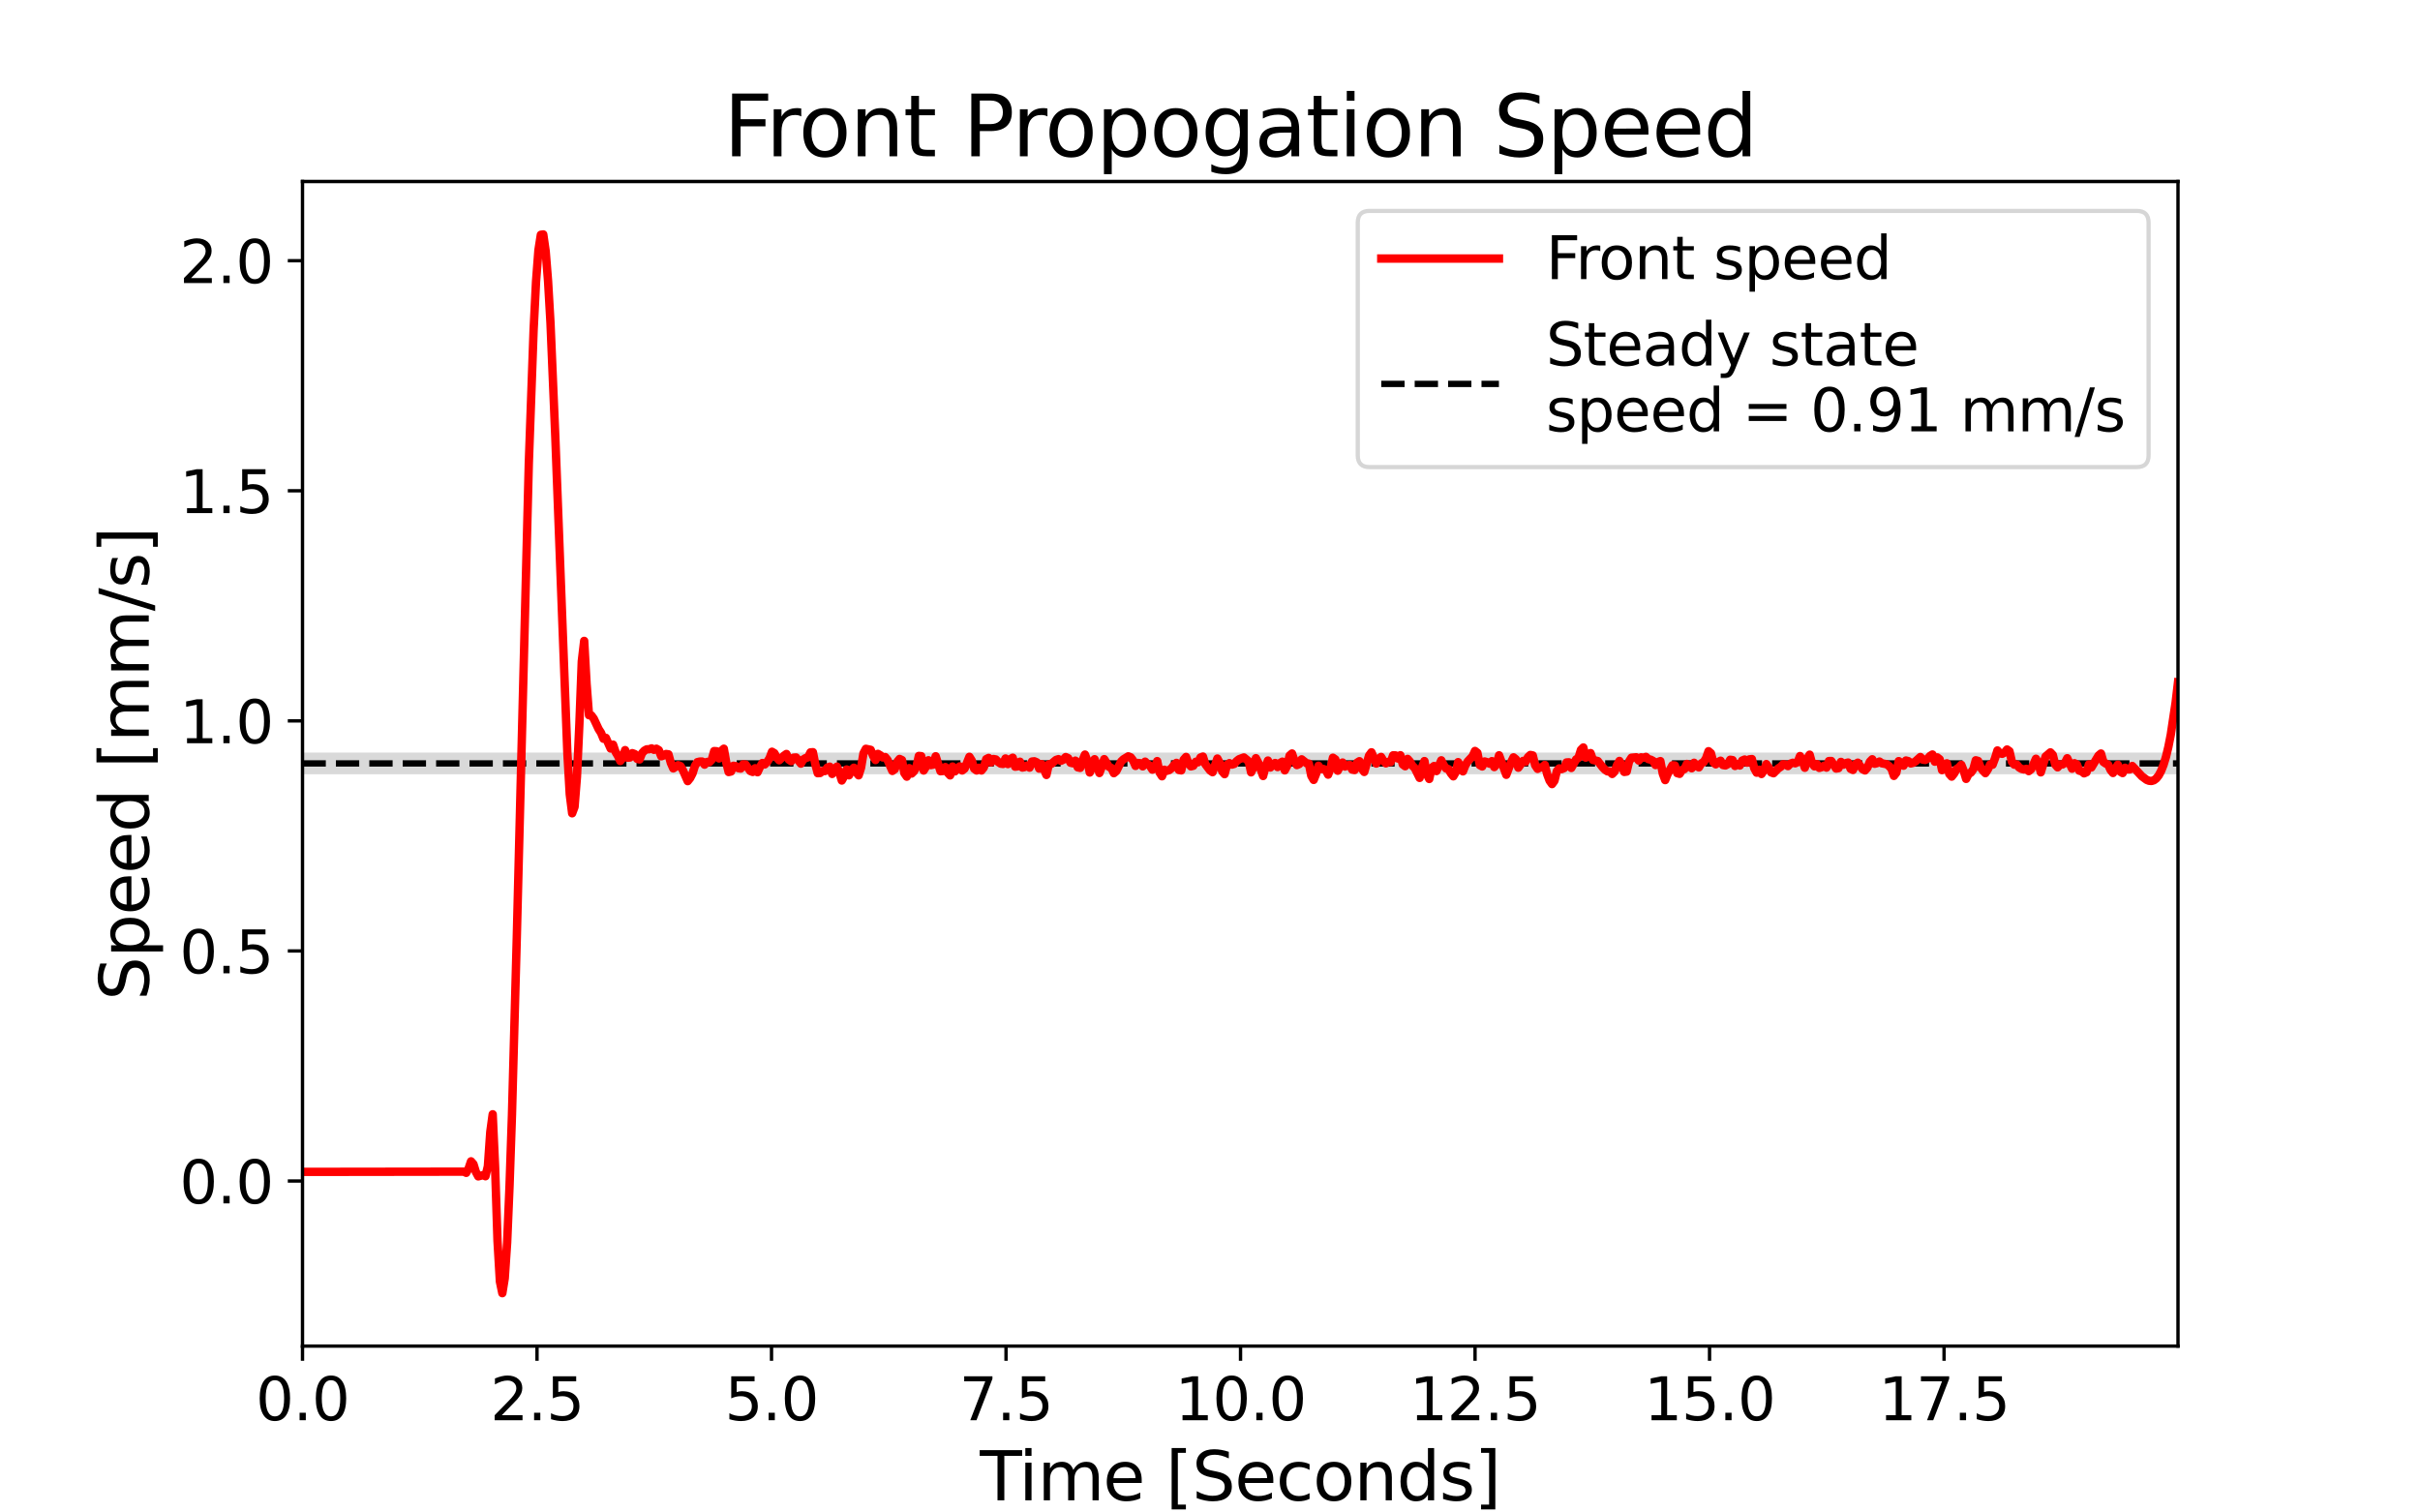 <?xml version="1.0" encoding="utf-8" standalone="no"?>
<!DOCTYPE svg PUBLIC "-//W3C//DTD SVG 1.1//EN"
  "http://www.w3.org/Graphics/SVG/1.1/DTD/svg11.dtd">
<svg height="360pt" version="1.1" viewBox="0 0 576 360" width="576pt" xmlns="http://www.w3.org/2000/svg" xmlns:xlink="http://www.w3.org/1999/xlink">
 <defs>
  <style type="text/css">*{stroke-linecap:butt;stroke-linejoin:round;}</style>
 </defs>
 <g id="figure_1">
  <g id="patch_1">
   <path d="M 0 360 
L 576 360 
L 576 0 
L 0 0 
z
" style="fill:#ffffff;"/>
  </g>
  <g id="axes_1">
   <g id="patch_2">
    <path d="M 72 320.4 
L 518.4 320.4 
L 518.4 43.2 
L 72 43.2 
z
" style="fill:#ffffff;"/>
   </g>
   <g id="PolyCollection_1">
    <defs>
     <path d="M 72 -175.715 
L 72 -180.874 
L 72.573 -180.874 
L 73.146 -180.874 
L 73.719 -180.874 
L 74.292 -180.874 
L 74.865 -180.874 
L 75.438 -180.874 
L 76.011 -180.874 
L 76.584 -180.874 
L 77.157 -180.874 
L 77.73 -180.874 
L 78.303 -180.874 
L 78.877 -180.874 
L 79.45 -180.874 
L 80.023 -180.874 
L 80.596 -180.874 
L 81.169 -180.874 
L 81.742 -180.874 
L 82.315 -180.874 
L 82.888 -180.874 
L 83.461 -180.874 
L 84.034 -180.874 
L 84.607 -180.874 
L 85.18 -180.874 
L 85.753 -180.874 
L 86.326 -180.874 
L 86.899 -180.874 
L 87.472 -180.874 
L 88.045 -180.874 
L 88.618 -180.874 
L 89.191 -180.874 
L 89.764 -180.874 
L 90.337 -180.874 
L 90.91 -180.874 
L 91.483 -180.874 
L 92.056 -180.874 
L 92.63 -180.874 
L 93.203 -180.874 
L 93.776 -180.874 
L 94.349 -180.874 
L 94.922 -180.874 
L 95.495 -180.874 
L 96.068 -180.874 
L 96.641 -180.874 
L 97.214 -180.874 
L 97.787 -180.874 
L 98.36 -180.874 
L 98.933 -180.874 
L 99.506 -180.874 
L 100.079 -180.874 
L 100.652 -180.874 
L 101.225 -180.874 
L 101.798 -180.874 
L 102.371 -180.874 
L 102.944 -180.874 
L 103.517 -180.874 
L 104.09 -180.874 
L 104.663 -180.874 
L 105.236 -180.874 
L 105.809 -180.874 
L 106.383 -180.874 
L 106.956 -180.874 
L 107.529 -180.874 
L 108.102 -180.874 
L 108.675 -180.874 
L 109.248 -180.874 
L 109.821 -180.874 
L 110.394 -180.874 
L 110.967 -180.874 
L 111.54 -180.874 
L 112.113 -180.874 
L 112.686 -180.874 
L 113.259 -180.874 
L 113.832 -180.874 
L 114.405 -180.874 
L 114.978 -180.874 
L 115.551 -180.874 
L 116.124 -180.874 
L 116.697 -180.874 
L 117.27 -180.874 
L 117.843 -180.874 
L 118.416 -180.874 
L 118.989 -180.874 
L 119.563 -180.874 
L 120.136 -180.874 
L 120.709 -180.874 
L 121.282 -180.874 
L 121.855 -180.874 
L 122.428 -180.874 
L 123.001 -180.874 
L 123.574 -180.874 
L 124.147 -180.874 
L 124.72 -180.874 
L 125.293 -180.874 
L 125.866 -180.874 
L 126.439 -180.874 
L 127.012 -180.874 
L 127.585 -180.874 
L 128.158 -180.874 
L 128.731 -180.874 
L 129.304 -180.874 
L 129.877 -180.874 
L 130.45 -180.874 
L 131.023 -180.874 
L 131.596 -180.874 
L 132.169 -180.874 
L 132.742 -180.874 
L 133.316 -180.874 
L 133.889 -180.874 
L 134.462 -180.874 
L 135.035 -180.874 
L 135.608 -180.874 
L 136.181 -180.874 
L 136.754 -180.874 
L 137.327 -180.874 
L 137.9 -180.874 
L 138.473 -180.874 
L 139.046 -180.874 
L 139.619 -180.874 
L 140.192 -180.874 
L 140.765 -180.874 
L 141.338 -180.874 
L 141.911 -180.874 
L 142.484 -180.874 
L 143.057 -180.874 
L 143.63 -180.874 
L 144.203 -180.874 
L 144.776 -180.874 
L 145.349 -180.874 
L 145.922 -180.874 
L 146.496 -180.874 
L 147.069 -180.874 
L 147.642 -180.874 
L 148.215 -180.874 
L 148.788 -180.874 
L 149.361 -180.874 
L 149.934 -180.874 
L 150.507 -180.874 
L 151.08 -180.874 
L 151.653 -180.874 
L 152.226 -180.874 
L 152.799 -180.874 
L 153.372 -180.874 
L 153.945 -180.874 
L 154.518 -180.874 
L 155.091 -180.874 
L 155.664 -180.874 
L 156.237 -180.874 
L 156.81 -180.874 
L 157.383 -180.874 
L 157.956 -180.874 
L 158.529 -180.874 
L 159.102 -180.874 
L 159.675 -180.874 
L 160.249 -180.874 
L 160.822 -180.874 
L 161.395 -180.874 
L 161.968 -180.874 
L 162.541 -180.874 
L 163.114 -180.874 
L 163.687 -180.874 
L 164.26 -180.874 
L 164.833 -180.874 
L 165.406 -180.874 
L 165.979 -180.874 
L 166.552 -180.874 
L 167.125 -180.874 
L 167.698 -180.874 
L 168.271 -180.874 
L 168.844 -180.874 
L 169.417 -180.874 
L 169.99 -180.874 
L 170.563 -180.874 
L 171.136 -180.874 
L 171.709 -180.874 
L 172.282 -180.874 
L 172.855 -180.874 
L 173.428 -180.874 
L 174.002 -180.874 
L 174.575 -180.874 
L 175.148 -180.874 
L 175.721 -180.874 
L 176.294 -180.874 
L 176.867 -180.874 
L 177.44 -180.874 
L 178.013 -180.874 
L 178.586 -180.874 
L 179.159 -180.874 
L 179.732 -180.874 
L 180.305 -180.874 
L 180.878 -180.874 
L 181.451 -180.874 
L 182.024 -180.874 
L 182.597 -180.874 
L 183.17 -180.874 
L 183.743 -180.874 
L 184.316 -180.874 
L 184.889 -180.874 
L 185.462 -180.874 
L 186.035 -180.874 
L 186.608 -180.874 
L 187.182 -180.874 
L 187.755 -180.874 
L 188.328 -180.874 
L 188.901 -180.874 
L 189.474 -180.874 
L 190.047 -180.874 
L 190.62 -180.874 
L 191.193 -180.874 
L 191.766 -180.874 
L 192.339 -180.874 
L 192.912 -180.874 
L 193.485 -180.874 
L 194.058 -180.874 
L 194.631 -180.874 
L 195.204 -180.874 
L 195.777 -180.874 
L 196.35 -180.874 
L 196.923 -180.874 
L 197.496 -180.874 
L 198.069 -180.874 
L 198.642 -180.874 
L 199.215 -180.874 
L 199.788 -180.874 
L 200.361 -180.874 
L 200.935 -180.874 
L 201.508 -180.874 
L 202.081 -180.874 
L 202.654 -180.874 
L 203.227 -180.874 
L 203.8 -180.874 
L 204.373 -180.874 
L 204.946 -180.874 
L 205.519 -180.874 
L 206.092 -180.874 
L 206.665 -180.874 
L 207.238 -180.874 
L 207.811 -180.874 
L 208.384 -180.874 
L 208.957 -180.874 
L 209.53 -180.874 
L 210.103 -180.874 
L 210.676 -180.874 
L 211.249 -180.874 
L 211.822 -180.874 
L 212.395 -180.874 
L 212.968 -180.874 
L 213.541 -180.874 
L 214.115 -180.874 
L 214.688 -180.874 
L 215.261 -180.874 
L 215.834 -180.874 
L 216.407 -180.874 
L 216.98 -180.874 
L 217.553 -180.874 
L 218.126 -180.874 
L 218.699 -180.874 
L 219.272 -180.874 
L 219.845 -180.874 
L 220.418 -180.874 
L 220.991 -180.874 
L 221.564 -180.874 
L 222.137 -180.874 
L 222.71 -180.874 
L 223.283 -180.874 
L 223.856 -180.874 
L 224.429 -180.874 
L 225.002 -180.874 
L 225.575 -180.874 
L 226.148 -180.874 
L 226.721 -180.874 
L 227.294 -180.874 
L 227.868 -180.874 
L 228.441 -180.874 
L 229.014 -180.874 
L 229.587 -180.874 
L 230.16 -180.874 
L 230.733 -180.874 
L 231.306 -180.874 
L 231.879 -180.874 
L 232.452 -180.874 
L 233.025 -180.874 
L 233.598 -180.874 
L 234.171 -180.874 
L 234.744 -180.874 
L 235.317 -180.874 
L 235.89 -180.874 
L 236.463 -180.874 
L 237.036 -180.874 
L 237.609 -180.874 
L 238.182 -180.874 
L 238.755 -180.874 
L 239.328 -180.874 
L 239.901 -180.874 
L 240.474 -180.874 
L 241.047 -180.874 
L 241.621 -180.874 
L 242.194 -180.874 
L 242.767 -180.874 
L 243.34 -180.874 
L 243.913 -180.874 
L 244.486 -180.874 
L 245.059 -180.874 
L 245.632 -180.874 
L 246.205 -180.874 
L 246.778 -180.874 
L 247.351 -180.874 
L 247.924 -180.874 
L 248.497 -180.874 
L 249.07 -180.874 
L 249.643 -180.874 
L 250.216 -180.874 
L 250.789 -180.874 
L 251.362 -180.874 
L 251.935 -180.874 
L 252.508 -180.874 
L 253.081 -180.874 
L 253.654 -180.874 
L 254.227 -180.874 
L 254.801 -180.874 
L 255.374 -180.874 
L 255.947 -180.874 
L 256.52 -180.874 
L 257.093 -180.874 
L 257.666 -180.874 
L 258.239 -180.874 
L 258.812 -180.874 
L 259.385 -180.874 
L 259.958 -180.874 
L 260.531 -180.874 
L 261.104 -180.874 
L 261.677 -180.874 
L 262.25 -180.874 
L 262.823 -180.874 
L 263.396 -180.874 
L 263.969 -180.874 
L 264.542 -180.874 
L 265.115 -180.874 
L 265.688 -180.874 
L 266.261 -180.874 
L 266.834 -180.874 
L 267.407 -180.874 
L 267.98 -180.874 
L 268.554 -180.874 
L 269.127 -180.874 
L 269.7 -180.874 
L 270.273 -180.874 
L 270.846 -180.874 
L 271.419 -180.874 
L 271.992 -180.874 
L 272.565 -180.874 
L 273.138 -180.874 
L 273.711 -180.874 
L 274.284 -180.874 
L 274.857 -180.874 
L 275.43 -180.874 
L 276.003 -180.874 
L 276.576 -180.874 
L 277.149 -180.874 
L 277.722 -180.874 
L 278.295 -180.874 
L 278.868 -180.874 
L 279.441 -180.874 
L 280.014 -180.874 
L 280.587 -180.874 
L 281.16 -180.874 
L 281.734 -180.874 
L 282.307 -180.874 
L 282.88 -180.874 
L 283.453 -180.874 
L 284.026 -180.874 
L 284.599 -180.874 
L 285.172 -180.874 
L 285.745 -180.874 
L 286.318 -180.874 
L 286.891 -180.874 
L 287.464 -180.874 
L 288.037 -180.874 
L 288.61 -180.874 
L 289.183 -180.874 
L 289.756 -180.874 
L 290.329 -180.874 
L 290.902 -180.874 
L 291.475 -180.874 
L 292.048 -180.874 
L 292.621 -180.874 
L 293.194 -180.874 
L 293.767 -180.874 
L 294.34 -180.874 
L 294.913 -180.874 
L 295.487 -180.874 
L 296.06 -180.874 
L 296.633 -180.874 
L 297.206 -180.874 
L 297.779 -180.874 
L 298.352 -180.874 
L 298.925 -180.874 
L 299.498 -180.874 
L 300.071 -180.874 
L 300.644 -180.874 
L 301.217 -180.874 
L 301.79 -180.874 
L 302.363 -180.874 
L 302.936 -180.874 
L 303.509 -180.874 
L 304.082 -180.874 
L 304.655 -180.874 
L 305.228 -180.874 
L 305.801 -180.874 
L 306.374 -180.874 
L 306.947 -180.874 
L 307.52 -180.874 
L 308.093 -180.874 
L 308.666 -180.874 
L 309.24 -180.874 
L 309.813 -180.874 
L 310.386 -180.874 
L 310.959 -180.874 
L 311.532 -180.874 
L 312.105 -180.874 
L 312.678 -180.874 
L 313.251 -180.874 
L 313.824 -180.874 
L 314.397 -180.874 
L 314.97 -180.874 
L 315.543 -180.874 
L 316.116 -180.874 
L 316.689 -180.874 
L 317.262 -180.874 
L 317.835 -180.874 
L 318.408 -180.874 
L 318.981 -180.874 
L 319.554 -180.874 
L 320.127 -180.874 
L 320.7 -180.874 
L 321.273 -180.874 
L 321.846 -180.874 
L 322.42 -180.874 
L 322.993 -180.874 
L 323.566 -180.874 
L 324.139 -180.874 
L 324.712 -180.874 
L 325.285 -180.874 
L 325.858 -180.874 
L 326.431 -180.874 
L 327.004 -180.874 
L 327.577 -180.874 
L 328.15 -180.874 
L 328.723 -180.874 
L 329.296 -180.874 
L 329.869 -180.874 
L 330.442 -180.874 
L 331.015 -180.874 
L 331.588 -180.874 
L 332.161 -180.874 
L 332.734 -180.874 
L 333.307 -180.874 
L 333.88 -180.874 
L 334.453 -180.874 
L 335.026 -180.874 
L 335.599 -180.874 
L 336.173 -180.874 
L 336.746 -180.874 
L 337.319 -180.874 
L 337.892 -180.874 
L 338.465 -180.874 
L 339.038 -180.874 
L 339.611 -180.874 
L 340.184 -180.874 
L 340.757 -180.874 
L 341.33 -180.874 
L 341.903 -180.874 
L 342.476 -180.874 
L 343.049 -180.874 
L 343.622 -180.874 
L 344.195 -180.874 
L 344.768 -180.874 
L 345.341 -180.874 
L 345.914 -180.874 
L 346.487 -180.874 
L 347.06 -180.874 
L 347.633 -180.874 
L 348.206 -180.874 
L 348.779 -180.874 
L 349.353 -180.874 
L 349.926 -180.874 
L 350.499 -180.874 
L 351.072 -180.874 
L 351.645 -180.874 
L 352.218 -180.874 
L 352.791 -180.874 
L 353.364 -180.874 
L 353.937 -180.874 
L 354.51 -180.874 
L 355.083 -180.874 
L 355.656 -180.874 
L 356.229 -180.874 
L 356.802 -180.874 
L 357.375 -180.874 
L 357.948 -180.874 
L 358.521 -180.874 
L 359.094 -180.874 
L 359.667 -180.874 
L 360.24 -180.874 
L 360.813 -180.874 
L 361.386 -180.874 
L 361.959 -180.874 
L 362.532 -180.874 
L 363.106 -180.874 
L 363.679 -180.874 
L 364.252 -180.874 
L 364.825 -180.874 
L 365.398 -180.874 
L 365.971 -180.874 
L 366.544 -180.874 
L 367.117 -180.874 
L 367.69 -180.874 
L 368.263 -180.874 
L 368.836 -180.874 
L 369.409 -180.874 
L 369.982 -180.874 
L 370.555 -180.874 
L 371.128 -180.874 
L 371.701 -180.874 
L 372.274 -180.874 
L 372.847 -180.874 
L 373.42 -180.874 
L 373.993 -180.874 
L 374.566 -180.874 
L 375.139 -180.874 
L 375.712 -180.874 
L 376.285 -180.874 
L 376.859 -180.874 
L 377.432 -180.874 
L 378.005 -180.874 
L 378.578 -180.874 
L 379.151 -180.874 
L 379.724 -180.874 
L 380.297 -180.874 
L 380.87 -180.874 
L 381.443 -180.874 
L 382.016 -180.874 
L 382.589 -180.874 
L 383.162 -180.874 
L 383.735 -180.874 
L 384.308 -180.874 
L 384.881 -180.874 
L 385.454 -180.874 
L 386.027 -180.874 
L 386.6 -180.874 
L 387.173 -180.874 
L 387.746 -180.874 
L 388.319 -180.874 
L 388.892 -180.874 
L 389.465 -180.874 
L 390.039 -180.874 
L 390.612 -180.874 
L 391.185 -180.874 
L 391.758 -180.874 
L 392.331 -180.874 
L 392.904 -180.874 
L 393.477 -180.874 
L 394.05 -180.874 
L 394.623 -180.874 
L 395.196 -180.874 
L 395.769 -180.874 
L 396.342 -180.874 
L 396.915 -180.874 
L 397.488 -180.874 
L 398.061 -180.874 
L 398.634 -180.874 
L 399.207 -180.874 
L 399.78 -180.874 
L 400.353 -180.874 
L 400.926 -180.874 
L 401.499 -180.874 
L 402.072 -180.874 
L 402.645 -180.874 
L 403.218 -180.874 
L 403.792 -180.874 
L 404.365 -180.874 
L 404.938 -180.874 
L 405.511 -180.874 
L 406.084 -180.874 
L 406.657 -180.874 
L 407.23 -180.874 
L 407.803 -180.874 
L 408.376 -180.874 
L 408.949 -180.874 
L 409.522 -180.874 
L 410.095 -180.874 
L 410.668 -180.874 
L 411.241 -180.874 
L 411.814 -180.874 
L 412.387 -180.874 
L 412.96 -180.874 
L 413.533 -180.874 
L 414.106 -180.874 
L 414.679 -180.874 
L 415.252 -180.874 
L 415.825 -180.874 
L 416.398 -180.874 
L 416.972 -180.874 
L 417.545 -180.874 
L 418.118 -180.874 
L 418.691 -180.874 
L 419.264 -180.874 
L 419.837 -180.874 
L 420.41 -180.874 
L 420.983 -180.874 
L 421.556 -180.874 
L 422.129 -180.874 
L 422.702 -180.874 
L 423.275 -180.874 
L 423.848 -180.874 
L 424.421 -180.874 
L 424.994 -180.874 
L 425.567 -180.874 
L 426.14 -180.874 
L 426.713 -180.874 
L 427.286 -180.874 
L 427.859 -180.874 
L 428.432 -180.874 
L 429.005 -180.874 
L 429.578 -180.874 
L 430.151 -180.874 
L 430.725 -180.874 
L 431.298 -180.874 
L 431.871 -180.874 
L 432.444 -180.874 
L 433.017 -180.874 
L 433.59 -180.874 
L 434.163 -180.874 
L 434.736 -180.874 
L 435.309 -180.874 
L 435.882 -180.874 
L 436.455 -180.874 
L 437.028 -180.874 
L 437.601 -180.874 
L 438.174 -180.874 
L 438.747 -180.874 
L 439.32 -180.874 
L 439.893 -180.874 
L 440.466 -180.874 
L 441.039 -180.874 
L 441.612 -180.874 
L 442.185 -180.874 
L 442.758 -180.874 
L 443.331 -180.874 
L 443.904 -180.874 
L 444.478 -180.874 
L 445.051 -180.874 
L 445.624 -180.874 
L 446.197 -180.874 
L 446.77 -180.874 
L 447.343 -180.874 
L 447.916 -180.874 
L 448.489 -180.874 
L 449.062 -180.874 
L 449.635 -180.874 
L 450.208 -180.874 
L 450.781 -180.874 
L 451.354 -180.874 
L 451.927 -180.874 
L 452.5 -180.874 
L 453.073 -180.874 
L 453.646 -180.874 
L 454.219 -180.874 
L 454.792 -180.874 
L 455.365 -180.874 
L 455.938 -180.874 
L 456.511 -180.874 
L 457.084 -180.874 
L 457.658 -180.874 
L 458.231 -180.874 
L 458.804 -180.874 
L 459.377 -180.874 
L 459.95 -180.874 
L 460.523 -180.874 
L 461.096 -180.874 
L 461.669 -180.874 
L 462.242 -180.874 
L 462.815 -180.874 
L 463.388 -180.874 
L 463.961 -180.874 
L 464.534 -180.874 
L 465.107 -180.874 
L 465.68 -180.874 
L 466.253 -180.874 
L 466.826 -180.874 
L 467.399 -180.874 
L 467.972 -180.874 
L 468.545 -180.874 
L 469.118 -180.874 
L 469.691 -180.874 
L 470.264 -180.874 
L 470.837 -180.874 
L 471.411 -180.874 
L 471.984 -180.874 
L 472.557 -180.874 
L 473.13 -180.874 
L 473.703 -180.874 
L 474.276 -180.874 
L 474.849 -180.874 
L 475.422 -180.874 
L 475.995 -180.874 
L 476.568 -180.874 
L 477.141 -180.874 
L 477.714 -180.874 
L 478.287 -180.874 
L 478.86 -180.874 
L 479.433 -180.874 
L 480.006 -180.874 
L 480.579 -180.874 
L 481.152 -180.874 
L 481.725 -180.874 
L 482.298 -180.874 
L 482.871 -180.874 
L 483.444 -180.874 
L 484.017 -180.874 
L 484.591 -180.874 
L 485.164 -180.874 
L 485.737 -180.874 
L 486.31 -180.874 
L 486.883 -180.874 
L 487.456 -180.874 
L 488.029 -180.874 
L 488.602 -180.874 
L 489.175 -180.874 
L 489.748 -180.874 
L 490.321 -180.874 
L 490.894 -180.874 
L 491.467 -180.874 
L 492.04 -180.874 
L 492.613 -180.874 
L 493.186 -180.874 
L 493.759 -180.874 
L 494.332 -180.874 
L 494.905 -180.874 
L 495.478 -180.874 
L 496.051 -180.874 
L 496.624 -180.874 
L 497.197 -180.874 
L 497.77 -180.874 
L 498.344 -180.874 
L 498.917 -180.874 
L 499.49 -180.874 
L 500.063 -180.874 
L 500.636 -180.874 
L 501.209 -180.874 
L 501.782 -180.874 
L 502.355 -180.874 
L 502.928 -180.874 
L 503.501 -180.874 
L 504.074 -180.874 
L 504.647 -180.874 
L 505.22 -180.874 
L 505.793 -180.874 
L 506.366 -180.874 
L 506.939 -180.874 
L 507.512 -180.874 
L 508.085 -180.874 
L 508.658 -180.874 
L 509.231 -180.874 
L 509.804 -180.874 
L 510.377 -180.874 
L 510.95 -180.874 
L 511.523 -180.874 
L 512.097 -180.874 
L 512.67 -180.874 
L 513.243 -180.874 
L 513.816 -180.874 
L 514.389 -180.874 
L 514.962 -180.874 
L 515.535 -180.874 
L 516.108 -180.874 
L 516.681 -180.874 
L 517.254 -180.874 
L 517.827 -180.874 
L 518.4 -180.874 
L 518.4 -175.715 
L 518.4 -175.715 
L 517.827 -175.715 
L 517.254 -175.715 
L 516.681 -175.715 
L 516.108 -175.715 
L 515.535 -175.715 
L 514.962 -175.715 
L 514.389 -175.715 
L 513.816 -175.715 
L 513.243 -175.715 
L 512.67 -175.715 
L 512.097 -175.715 
L 511.523 -175.715 
L 510.95 -175.715 
L 510.377 -175.715 
L 509.804 -175.715 
L 509.231 -175.715 
L 508.658 -175.715 
L 508.085 -175.715 
L 507.512 -175.715 
L 506.939 -175.715 
L 506.366 -175.715 
L 505.793 -175.715 
L 505.22 -175.715 
L 504.647 -175.715 
L 504.074 -175.715 
L 503.501 -175.715 
L 502.928 -175.715 
L 502.355 -175.715 
L 501.782 -175.715 
L 501.209 -175.715 
L 500.636 -175.715 
L 500.063 -175.715 
L 499.49 -175.715 
L 498.917 -175.715 
L 498.344 -175.715 
L 497.77 -175.715 
L 497.197 -175.715 
L 496.624 -175.715 
L 496.051 -175.715 
L 495.478 -175.715 
L 494.905 -175.715 
L 494.332 -175.715 
L 493.759 -175.715 
L 493.186 -175.715 
L 492.613 -175.715 
L 492.04 -175.715 
L 491.467 -175.715 
L 490.894 -175.715 
L 490.321 -175.715 
L 489.748 -175.715 
L 489.175 -175.715 
L 488.602 -175.715 
L 488.029 -175.715 
L 487.456 -175.715 
L 486.883 -175.715 
L 486.31 -175.715 
L 485.737 -175.715 
L 485.164 -175.715 
L 484.591 -175.715 
L 484.017 -175.715 
L 483.444 -175.715 
L 482.871 -175.715 
L 482.298 -175.715 
L 481.725 -175.715 
L 481.152 -175.715 
L 480.579 -175.715 
L 480.006 -175.715 
L 479.433 -175.715 
L 478.86 -175.715 
L 478.287 -175.715 
L 477.714 -175.715 
L 477.141 -175.715 
L 476.568 -175.715 
L 475.995 -175.715 
L 475.422 -175.715 
L 474.849 -175.715 
L 474.276 -175.715 
L 473.703 -175.715 
L 473.13 -175.715 
L 472.557 -175.715 
L 471.984 -175.715 
L 471.411 -175.715 
L 470.837 -175.715 
L 470.264 -175.715 
L 469.691 -175.715 
L 469.118 -175.715 
L 468.545 -175.715 
L 467.972 -175.715 
L 467.399 -175.715 
L 466.826 -175.715 
L 466.253 -175.715 
L 465.68 -175.715 
L 465.107 -175.715 
L 464.534 -175.715 
L 463.961 -175.715 
L 463.388 -175.715 
L 462.815 -175.715 
L 462.242 -175.715 
L 461.669 -175.715 
L 461.096 -175.715 
L 460.523 -175.715 
L 459.95 -175.715 
L 459.377 -175.715 
L 458.804 -175.715 
L 458.231 -175.715 
L 457.658 -175.715 
L 457.084 -175.715 
L 456.511 -175.715 
L 455.938 -175.715 
L 455.365 -175.715 
L 454.792 -175.715 
L 454.219 -175.715 
L 453.646 -175.715 
L 453.073 -175.715 
L 452.5 -175.715 
L 451.927 -175.715 
L 451.354 -175.715 
L 450.781 -175.715 
L 450.208 -175.715 
L 449.635 -175.715 
L 449.062 -175.715 
L 448.489 -175.715 
L 447.916 -175.715 
L 447.343 -175.715 
L 446.77 -175.715 
L 446.197 -175.715 
L 445.624 -175.715 
L 445.051 -175.715 
L 444.478 -175.715 
L 443.904 -175.715 
L 443.331 -175.715 
L 442.758 -175.715 
L 442.185 -175.715 
L 441.612 -175.715 
L 441.039 -175.715 
L 440.466 -175.715 
L 439.893 -175.715 
L 439.32 -175.715 
L 438.747 -175.715 
L 438.174 -175.715 
L 437.601 -175.715 
L 437.028 -175.715 
L 436.455 -175.715 
L 435.882 -175.715 
L 435.309 -175.715 
L 434.736 -175.715 
L 434.163 -175.715 
L 433.59 -175.715 
L 433.017 -175.715 
L 432.444 -175.715 
L 431.871 -175.715 
L 431.298 -175.715 
L 430.725 -175.715 
L 430.151 -175.715 
L 429.578 -175.715 
L 429.005 -175.715 
L 428.432 -175.715 
L 427.859 -175.715 
L 427.286 -175.715 
L 426.713 -175.715 
L 426.14 -175.715 
L 425.567 -175.715 
L 424.994 -175.715 
L 424.421 -175.715 
L 423.848 -175.715 
L 423.275 -175.715 
L 422.702 -175.715 
L 422.129 -175.715 
L 421.556 -175.715 
L 420.983 -175.715 
L 420.41 -175.715 
L 419.837 -175.715 
L 419.264 -175.715 
L 418.691 -175.715 
L 418.118 -175.715 
L 417.545 -175.715 
L 416.972 -175.715 
L 416.398 -175.715 
L 415.825 -175.715 
L 415.252 -175.715 
L 414.679 -175.715 
L 414.106 -175.715 
L 413.533 -175.715 
L 412.96 -175.715 
L 412.387 -175.715 
L 411.814 -175.715 
L 411.241 -175.715 
L 410.668 -175.715 
L 410.095 -175.715 
L 409.522 -175.715 
L 408.949 -175.715 
L 408.376 -175.715 
L 407.803 -175.715 
L 407.23 -175.715 
L 406.657 -175.715 
L 406.084 -175.715 
L 405.511 -175.715 
L 404.938 -175.715 
L 404.365 -175.715 
L 403.792 -175.715 
L 403.218 -175.715 
L 402.645 -175.715 
L 402.072 -175.715 
L 401.499 -175.715 
L 400.926 -175.715 
L 400.353 -175.715 
L 399.78 -175.715 
L 399.207 -175.715 
L 398.634 -175.715 
L 398.061 -175.715 
L 397.488 -175.715 
L 396.915 -175.715 
L 396.342 -175.715 
L 395.769 -175.715 
L 395.196 -175.715 
L 394.623 -175.715 
L 394.05 -175.715 
L 393.477 -175.715 
L 392.904 -175.715 
L 392.331 -175.715 
L 391.758 -175.715 
L 391.185 -175.715 
L 390.612 -175.715 
L 390.039 -175.715 
L 389.465 -175.715 
L 388.892 -175.715 
L 388.319 -175.715 
L 387.746 -175.715 
L 387.173 -175.715 
L 386.6 -175.715 
L 386.027 -175.715 
L 385.454 -175.715 
L 384.881 -175.715 
L 384.308 -175.715 
L 383.735 -175.715 
L 383.162 -175.715 
L 382.589 -175.715 
L 382.016 -175.715 
L 381.443 -175.715 
L 380.87 -175.715 
L 380.297 -175.715 
L 379.724 -175.715 
L 379.151 -175.715 
L 378.578 -175.715 
L 378.005 -175.715 
L 377.432 -175.715 
L 376.859 -175.715 
L 376.285 -175.715 
L 375.712 -175.715 
L 375.139 -175.715 
L 374.566 -175.715 
L 373.993 -175.715 
L 373.42 -175.715 
L 372.847 -175.715 
L 372.274 -175.715 
L 371.701 -175.715 
L 371.128 -175.715 
L 370.555 -175.715 
L 369.982 -175.715 
L 369.409 -175.715 
L 368.836 -175.715 
L 368.263 -175.715 
L 367.69 -175.715 
L 367.117 -175.715 
L 366.544 -175.715 
L 365.971 -175.715 
L 365.398 -175.715 
L 364.825 -175.715 
L 364.252 -175.715 
L 363.679 -175.715 
L 363.106 -175.715 
L 362.532 -175.715 
L 361.959 -175.715 
L 361.386 -175.715 
L 360.813 -175.715 
L 360.24 -175.715 
L 359.667 -175.715 
L 359.094 -175.715 
L 358.521 -175.715 
L 357.948 -175.715 
L 357.375 -175.715 
L 356.802 -175.715 
L 356.229 -175.715 
L 355.656 -175.715 
L 355.083 -175.715 
L 354.51 -175.715 
L 353.937 -175.715 
L 353.364 -175.715 
L 352.791 -175.715 
L 352.218 -175.715 
L 351.645 -175.715 
L 351.072 -175.715 
L 350.499 -175.715 
L 349.926 -175.715 
L 349.353 -175.715 
L 348.779 -175.715 
L 348.206 -175.715 
L 347.633 -175.715 
L 347.06 -175.715 
L 346.487 -175.715 
L 345.914 -175.715 
L 345.341 -175.715 
L 344.768 -175.715 
L 344.195 -175.715 
L 343.622 -175.715 
L 343.049 -175.715 
L 342.476 -175.715 
L 341.903 -175.715 
L 341.33 -175.715 
L 340.757 -175.715 
L 340.184 -175.715 
L 339.611 -175.715 
L 339.038 -175.715 
L 338.465 -175.715 
L 337.892 -175.715 
L 337.319 -175.715 
L 336.746 -175.715 
L 336.173 -175.715 
L 335.599 -175.715 
L 335.026 -175.715 
L 334.453 -175.715 
L 333.88 -175.715 
L 333.307 -175.715 
L 332.734 -175.715 
L 332.161 -175.715 
L 331.588 -175.715 
L 331.015 -175.715 
L 330.442 -175.715 
L 329.869 -175.715 
L 329.296 -175.715 
L 328.723 -175.715 
L 328.15 -175.715 
L 327.577 -175.715 
L 327.004 -175.715 
L 326.431 -175.715 
L 325.858 -175.715 
L 325.285 -175.715 
L 324.712 -175.715 
L 324.139 -175.715 
L 323.566 -175.715 
L 322.993 -175.715 
L 322.42 -175.715 
L 321.846 -175.715 
L 321.273 -175.715 
L 320.7 -175.715 
L 320.127 -175.715 
L 319.554 -175.715 
L 318.981 -175.715 
L 318.408 -175.715 
L 317.835 -175.715 
L 317.262 -175.715 
L 316.689 -175.715 
L 316.116 -175.715 
L 315.543 -175.715 
L 314.97 -175.715 
L 314.397 -175.715 
L 313.824 -175.715 
L 313.251 -175.715 
L 312.678 -175.715 
L 312.105 -175.715 
L 311.532 -175.715 
L 310.959 -175.715 
L 310.386 -175.715 
L 309.813 -175.715 
L 309.24 -175.715 
L 308.666 -175.715 
L 308.093 -175.715 
L 307.52 -175.715 
L 306.947 -175.715 
L 306.374 -175.715 
L 305.801 -175.715 
L 305.228 -175.715 
L 304.655 -175.715 
L 304.082 -175.715 
L 303.509 -175.715 
L 302.936 -175.715 
L 302.363 -175.715 
L 301.79 -175.715 
L 301.217 -175.715 
L 300.644 -175.715 
L 300.071 -175.715 
L 299.498 -175.715 
L 298.925 -175.715 
L 298.352 -175.715 
L 297.779 -175.715 
L 297.206 -175.715 
L 296.633 -175.715 
L 296.06 -175.715 
L 295.487 -175.715 
L 294.913 -175.715 
L 294.34 -175.715 
L 293.767 -175.715 
L 293.194 -175.715 
L 292.621 -175.715 
L 292.048 -175.715 
L 291.475 -175.715 
L 290.902 -175.715 
L 290.329 -175.715 
L 289.756 -175.715 
L 289.183 -175.715 
L 288.61 -175.715 
L 288.037 -175.715 
L 287.464 -175.715 
L 286.891 -175.715 
L 286.318 -175.715 
L 285.745 -175.715 
L 285.172 -175.715 
L 284.599 -175.715 
L 284.026 -175.715 
L 283.453 -175.715 
L 282.88 -175.715 
L 282.307 -175.715 
L 281.734 -175.715 
L 281.16 -175.715 
L 280.587 -175.715 
L 280.014 -175.715 
L 279.441 -175.715 
L 278.868 -175.715 
L 278.295 -175.715 
L 277.722 -175.715 
L 277.149 -175.715 
L 276.576 -175.715 
L 276.003 -175.715 
L 275.43 -175.715 
L 274.857 -175.715 
L 274.284 -175.715 
L 273.711 -175.715 
L 273.138 -175.715 
L 272.565 -175.715 
L 271.992 -175.715 
L 271.419 -175.715 
L 270.846 -175.715 
L 270.273 -175.715 
L 269.7 -175.715 
L 269.127 -175.715 
L 268.554 -175.715 
L 267.98 -175.715 
L 267.407 -175.715 
L 266.834 -175.715 
L 266.261 -175.715 
L 265.688 -175.715 
L 265.115 -175.715 
L 264.542 -175.715 
L 263.969 -175.715 
L 263.396 -175.715 
L 262.823 -175.715 
L 262.25 -175.715 
L 261.677 -175.715 
L 261.104 -175.715 
L 260.531 -175.715 
L 259.958 -175.715 
L 259.385 -175.715 
L 258.812 -175.715 
L 258.239 -175.715 
L 257.666 -175.715 
L 257.093 -175.715 
L 256.52 -175.715 
L 255.947 -175.715 
L 255.374 -175.715 
L 254.801 -175.715 
L 254.227 -175.715 
L 253.654 -175.715 
L 253.081 -175.715 
L 252.508 -175.715 
L 251.935 -175.715 
L 251.362 -175.715 
L 250.789 -175.715 
L 250.216 -175.715 
L 249.643 -175.715 
L 249.07 -175.715 
L 248.497 -175.715 
L 247.924 -175.715 
L 247.351 -175.715 
L 246.778 -175.715 
L 246.205 -175.715 
L 245.632 -175.715 
L 245.059 -175.715 
L 244.486 -175.715 
L 243.913 -175.715 
L 243.34 -175.715 
L 242.767 -175.715 
L 242.194 -175.715 
L 241.621 -175.715 
L 241.047 -175.715 
L 240.474 -175.715 
L 239.901 -175.715 
L 239.328 -175.715 
L 238.755 -175.715 
L 238.182 -175.715 
L 237.609 -175.715 
L 237.036 -175.715 
L 236.463 -175.715 
L 235.89 -175.715 
L 235.317 -175.715 
L 234.744 -175.715 
L 234.171 -175.715 
L 233.598 -175.715 
L 233.025 -175.715 
L 232.452 -175.715 
L 231.879 -175.715 
L 231.306 -175.715 
L 230.733 -175.715 
L 230.16 -175.715 
L 229.587 -175.715 
L 229.014 -175.715 
L 228.441 -175.715 
L 227.868 -175.715 
L 227.294 -175.715 
L 226.721 -175.715 
L 226.148 -175.715 
L 225.575 -175.715 
L 225.002 -175.715 
L 224.429 -175.715 
L 223.856 -175.715 
L 223.283 -175.715 
L 222.71 -175.715 
L 222.137 -175.715 
L 221.564 -175.715 
L 220.991 -175.715 
L 220.418 -175.715 
L 219.845 -175.715 
L 219.272 -175.715 
L 218.699 -175.715 
L 218.126 -175.715 
L 217.553 -175.715 
L 216.98 -175.715 
L 216.407 -175.715 
L 215.834 -175.715 
L 215.261 -175.715 
L 214.688 -175.715 
L 214.115 -175.715 
L 213.541 -175.715 
L 212.968 -175.715 
L 212.395 -175.715 
L 211.822 -175.715 
L 211.249 -175.715 
L 210.676 -175.715 
L 210.103 -175.715 
L 209.53 -175.715 
L 208.957 -175.715 
L 208.384 -175.715 
L 207.811 -175.715 
L 207.238 -175.715 
L 206.665 -175.715 
L 206.092 -175.715 
L 205.519 -175.715 
L 204.946 -175.715 
L 204.373 -175.715 
L 203.8 -175.715 
L 203.227 -175.715 
L 202.654 -175.715 
L 202.081 -175.715 
L 201.508 -175.715 
L 200.935 -175.715 
L 200.361 -175.715 
L 199.788 -175.715 
L 199.215 -175.715 
L 198.642 -175.715 
L 198.069 -175.715 
L 197.496 -175.715 
L 196.923 -175.715 
L 196.35 -175.715 
L 195.777 -175.715 
L 195.204 -175.715 
L 194.631 -175.715 
L 194.058 -175.715 
L 193.485 -175.715 
L 192.912 -175.715 
L 192.339 -175.715 
L 191.766 -175.715 
L 191.193 -175.715 
L 190.62 -175.715 
L 190.047 -175.715 
L 189.474 -175.715 
L 188.901 -175.715 
L 188.328 -175.715 
L 187.755 -175.715 
L 187.182 -175.715 
L 186.608 -175.715 
L 186.035 -175.715 
L 185.462 -175.715 
L 184.889 -175.715 
L 184.316 -175.715 
L 183.743 -175.715 
L 183.17 -175.715 
L 182.597 -175.715 
L 182.024 -175.715 
L 181.451 -175.715 
L 180.878 -175.715 
L 180.305 -175.715 
L 179.732 -175.715 
L 179.159 -175.715 
L 178.586 -175.715 
L 178.013 -175.715 
L 177.44 -175.715 
L 176.867 -175.715 
L 176.294 -175.715 
L 175.721 -175.715 
L 175.148 -175.715 
L 174.575 -175.715 
L 174.002 -175.715 
L 173.428 -175.715 
L 172.855 -175.715 
L 172.282 -175.715 
L 171.709 -175.715 
L 171.136 -175.715 
L 170.563 -175.715 
L 169.99 -175.715 
L 169.417 -175.715 
L 168.844 -175.715 
L 168.271 -175.715 
L 167.698 -175.715 
L 167.125 -175.715 
L 166.552 -175.715 
L 165.979 -175.715 
L 165.406 -175.715 
L 164.833 -175.715 
L 164.26 -175.715 
L 163.687 -175.715 
L 163.114 -175.715 
L 162.541 -175.715 
L 161.968 -175.715 
L 161.395 -175.715 
L 160.822 -175.715 
L 160.249 -175.715 
L 159.675 -175.715 
L 159.102 -175.715 
L 158.529 -175.715 
L 157.956 -175.715 
L 157.383 -175.715 
L 156.81 -175.715 
L 156.237 -175.715 
L 155.664 -175.715 
L 155.091 -175.715 
L 154.518 -175.715 
L 153.945 -175.715 
L 153.372 -175.715 
L 152.799 -175.715 
L 152.226 -175.715 
L 151.653 -175.715 
L 151.08 -175.715 
L 150.507 -175.715 
L 149.934 -175.715 
L 149.361 -175.715 
L 148.788 -175.715 
L 148.215 -175.715 
L 147.642 -175.715 
L 147.069 -175.715 
L 146.496 -175.715 
L 145.922 -175.715 
L 145.349 -175.715 
L 144.776 -175.715 
L 144.203 -175.715 
L 143.63 -175.715 
L 143.057 -175.715 
L 142.484 -175.715 
L 141.911 -175.715 
L 141.338 -175.715 
L 140.765 -175.715 
L 140.192 -175.715 
L 139.619 -175.715 
L 139.046 -175.715 
L 138.473 -175.715 
L 137.9 -175.715 
L 137.327 -175.715 
L 136.754 -175.715 
L 136.181 -175.715 
L 135.608 -175.715 
L 135.035 -175.715 
L 134.462 -175.715 
L 133.889 -175.715 
L 133.316 -175.715 
L 132.742 -175.715 
L 132.169 -175.715 
L 131.596 -175.715 
L 131.023 -175.715 
L 130.45 -175.715 
L 129.877 -175.715 
L 129.304 -175.715 
L 128.731 -175.715 
L 128.158 -175.715 
L 127.585 -175.715 
L 127.012 -175.715 
L 126.439 -175.715 
L 125.866 -175.715 
L 125.293 -175.715 
L 124.72 -175.715 
L 124.147 -175.715 
L 123.574 -175.715 
L 123.001 -175.715 
L 122.428 -175.715 
L 121.855 -175.715 
L 121.282 -175.715 
L 120.709 -175.715 
L 120.136 -175.715 
L 119.563 -175.715 
L 118.989 -175.715 
L 118.416 -175.715 
L 117.843 -175.715 
L 117.27 -175.715 
L 116.697 -175.715 
L 116.124 -175.715 
L 115.551 -175.715 
L 114.978 -175.715 
L 114.405 -175.715 
L 113.832 -175.715 
L 113.259 -175.715 
L 112.686 -175.715 
L 112.113 -175.715 
L 111.54 -175.715 
L 110.967 -175.715 
L 110.394 -175.715 
L 109.821 -175.715 
L 109.248 -175.715 
L 108.675 -175.715 
L 108.102 -175.715 
L 107.529 -175.715 
L 106.956 -175.715 
L 106.383 -175.715 
L 105.809 -175.715 
L 105.236 -175.715 
L 104.663 -175.715 
L 104.09 -175.715 
L 103.517 -175.715 
L 102.944 -175.715 
L 102.371 -175.715 
L 101.798 -175.715 
L 101.225 -175.715 
L 100.652 -175.715 
L 100.079 -175.715 
L 99.506 -175.715 
L 98.933 -175.715 
L 98.36 -175.715 
L 97.787 -175.715 
L 97.214 -175.715 
L 96.641 -175.715 
L 96.068 -175.715 
L 95.495 -175.715 
L 94.922 -175.715 
L 94.349 -175.715 
L 93.776 -175.715 
L 93.203 -175.715 
L 92.63 -175.715 
L 92.056 -175.715 
L 91.483 -175.715 
L 90.91 -175.715 
L 90.337 -175.715 
L 89.764 -175.715 
L 89.191 -175.715 
L 88.618 -175.715 
L 88.045 -175.715 
L 87.472 -175.715 
L 86.899 -175.715 
L 86.326 -175.715 
L 85.753 -175.715 
L 85.18 -175.715 
L 84.607 -175.715 
L 84.034 -175.715 
L 83.461 -175.715 
L 82.888 -175.715 
L 82.315 -175.715 
L 81.742 -175.715 
L 81.169 -175.715 
L 80.596 -175.715 
L 80.023 -175.715 
L 79.45 -175.715 
L 78.877 -175.715 
L 78.303 -175.715 
L 77.73 -175.715 
L 77.157 -175.715 
L 76.584 -175.715 
L 76.011 -175.715 
L 75.438 -175.715 
L 74.865 -175.715 
L 74.292 -175.715 
L 73.719 -175.715 
L 73.146 -175.715 
L 72.573 -175.715 
L 72 -175.715 
z
" id="mc6dcabc2b2"/>
    </defs>
    <g clip-path="url(#p986095f9ba)">
     <use style="fill-opacity:0.15;" x="0" xlink:href="#mc6dcabc2b2" y="360"/>
    </g>
   </g>
   <g id="matplotlib.axis_1">
    <g id="xtick_1">
     <g id="line2d_1">
      <defs>
       <path d="M 0 0 
L 0 3.5 
" id="m9ee6d726d4" style="stroke:#000000;stroke-width:0.8;"/>
      </defs>
      <g>
       <use style="stroke:#000000;stroke-width:0.8;" x="72" xlink:href="#m9ee6d726d4" y="320.4"/>
      </g>
     </g>
     <g id="text_1">
      <!-- 0.0 -->
      <g transform="translate(60.868 338.038)scale(0.14 -0.14)">
       <defs>
        <path d="M 2034 4250 
Q 1547 4250 1301 3770 
Q 1056 3291 1056 2328 
Q 1056 1369 1301 889 
Q 1547 409 2034 409 
Q 2525 409 2770 889 
Q 3016 1369 3016 2328 
Q 3016 3291 2770 3770 
Q 2525 4250 2034 4250 
z
M 2034 4750 
Q 2819 4750 3233 4129 
Q 3647 3509 3647 2328 
Q 3647 1150 3233 529 
Q 2819 -91 2034 -91 
Q 1250 -91 836 529 
Q 422 1150 422 2328 
Q 422 3509 836 4129 
Q 1250 4750 2034 4750 
z
" id="DejaVuSans-30" transform="scale(0.016)"/>
        <path d="M 684 794 
L 1344 794 
L 1344 0 
L 684 0 
L 684 794 
z
" id="DejaVuSans-2e" transform="scale(0.016)"/>
       </defs>
       <use xlink:href="#DejaVuSans-30"/>
       <use x="63.623" xlink:href="#DejaVuSans-2e"/>
       <use x="95.41" xlink:href="#DejaVuSans-30"/>
      </g>
     </g>
    </g>
    <g id="xtick_2">
     <g id="line2d_2">
      <g>
       <use style="stroke:#000000;stroke-width:0.8;" x="127.817" xlink:href="#m9ee6d726d4" y="320.4"/>
      </g>
     </g>
     <g id="text_2">
      <!-- 2.5 -->
      <g transform="translate(116.685 338.038)scale(0.14 -0.14)">
       <defs>
        <path d="M 1228 531 
L 3431 531 
L 3431 0 
L 469 0 
L 469 531 
Q 828 903 1448 1529 
Q 2069 2156 2228 2338 
Q 2531 2678 2651 2914 
Q 2772 3150 2772 3378 
Q 2772 3750 2511 3984 
Q 2250 4219 1831 4219 
Q 1534 4219 1204 4116 
Q 875 4013 500 3803 
L 500 4441 
Q 881 4594 1212 4672 
Q 1544 4750 1819 4750 
Q 2544 4750 2975 4387 
Q 3406 4025 3406 3419 
Q 3406 3131 3298 2873 
Q 3191 2616 2906 2266 
Q 2828 2175 2409 1742 
Q 1991 1309 1228 531 
z
" id="DejaVuSans-32" transform="scale(0.016)"/>
        <path d="M 691 4666 
L 3169 4666 
L 3169 4134 
L 1269 4134 
L 1269 2991 
Q 1406 3038 1543 3061 
Q 1681 3084 1819 3084 
Q 2600 3084 3056 2656 
Q 3513 2228 3513 1497 
Q 3513 744 3044 326 
Q 2575 -91 1722 -91 
Q 1428 -91 1123 -41 
Q 819 9 494 109 
L 494 744 
Q 775 591 1075 516 
Q 1375 441 1709 441 
Q 2250 441 2565 725 
Q 2881 1009 2881 1497 
Q 2881 1984 2565 2268 
Q 2250 2553 1709 2553 
Q 1456 2553 1204 2497 
Q 953 2441 691 2322 
L 691 4666 
z
" id="DejaVuSans-35" transform="scale(0.016)"/>
       </defs>
       <use xlink:href="#DejaVuSans-32"/>
       <use x="63.623" xlink:href="#DejaVuSans-2e"/>
       <use x="95.41" xlink:href="#DejaVuSans-35"/>
      </g>
     </g>
    </g>
    <g id="xtick_3">
     <g id="line2d_3">
      <g>
       <use style="stroke:#000000;stroke-width:0.8;" x="183.633" xlink:href="#m9ee6d726d4" y="320.4"/>
      </g>
     </g>
     <g id="text_3">
      <!-- 5.0 -->
      <g transform="translate(172.501 338.038)scale(0.14 -0.14)">
       <use xlink:href="#DejaVuSans-35"/>
       <use x="63.623" xlink:href="#DejaVuSans-2e"/>
       <use x="95.41" xlink:href="#DejaVuSans-30"/>
      </g>
     </g>
    </g>
    <g id="xtick_4">
     <g id="line2d_4">
      <g>
       <use style="stroke:#000000;stroke-width:0.8;" x="239.45" xlink:href="#m9ee6d726d4" y="320.4"/>
      </g>
     </g>
     <g id="text_4">
      <!-- 7.5 -->
      <g transform="translate(228.318 338.038)scale(0.14 -0.14)">
       <defs>
        <path d="M 525 4666 
L 3525 4666 
L 3525 4397 
L 1831 0 
L 1172 0 
L 2766 4134 
L 525 4134 
L 525 4666 
z
" id="DejaVuSans-37" transform="scale(0.016)"/>
       </defs>
       <use xlink:href="#DejaVuSans-37"/>
       <use x="63.623" xlink:href="#DejaVuSans-2e"/>
       <use x="95.41" xlink:href="#DejaVuSans-35"/>
      </g>
     </g>
    </g>
    <g id="xtick_5">
     <g id="line2d_5">
      <g>
       <use style="stroke:#000000;stroke-width:0.8;" x="295.267" xlink:href="#m9ee6d726d4" y="320.4"/>
      </g>
     </g>
     <g id="text_5">
      <!-- 10.0 -->
      <g transform="translate(279.681 338.038)scale(0.14 -0.14)">
       <defs>
        <path d="M 794 531 
L 1825 531 
L 1825 4091 
L 703 3866 
L 703 4441 
L 1819 4666 
L 2450 4666 
L 2450 531 
L 3481 531 
L 3481 0 
L 794 0 
L 794 531 
z
" id="DejaVuSans-31" transform="scale(0.016)"/>
       </defs>
       <use xlink:href="#DejaVuSans-31"/>
       <use x="63.623" xlink:href="#DejaVuSans-30"/>
       <use x="127.246" xlink:href="#DejaVuSans-2e"/>
       <use x="159.033" xlink:href="#DejaVuSans-30"/>
      </g>
     </g>
    </g>
    <g id="xtick_6">
     <g id="line2d_6">
      <g>
       <use style="stroke:#000000;stroke-width:0.8;" x="351.084" xlink:href="#m9ee6d726d4" y="320.4"/>
      </g>
     </g>
     <g id="text_6">
      <!-- 12.5 -->
      <g transform="translate(335.498 338.038)scale(0.14 -0.14)">
       <use xlink:href="#DejaVuSans-31"/>
       <use x="63.623" xlink:href="#DejaVuSans-32"/>
       <use x="127.246" xlink:href="#DejaVuSans-2e"/>
       <use x="159.033" xlink:href="#DejaVuSans-35"/>
      </g>
     </g>
    </g>
    <g id="xtick_7">
     <g id="line2d_7">
      <g>
       <use style="stroke:#000000;stroke-width:0.8;" x="406.9" xlink:href="#m9ee6d726d4" y="320.4"/>
      </g>
     </g>
     <g id="text_7">
      <!-- 15.0 -->
      <g transform="translate(391.315 338.038)scale(0.14 -0.14)">
       <use xlink:href="#DejaVuSans-31"/>
       <use x="63.623" xlink:href="#DejaVuSans-35"/>
       <use x="127.246" xlink:href="#DejaVuSans-2e"/>
       <use x="159.033" xlink:href="#DejaVuSans-30"/>
      </g>
     </g>
    </g>
    <g id="xtick_8">
     <g id="line2d_8">
      <g>
       <use style="stroke:#000000;stroke-width:0.8;" x="462.717" xlink:href="#m9ee6d726d4" y="320.4"/>
      </g>
     </g>
     <g id="text_8">
      <!-- 17.5 -->
      <g transform="translate(447.131 338.038)scale(0.14 -0.14)">
       <use xlink:href="#DejaVuSans-31"/>
       <use x="63.623" xlink:href="#DejaVuSans-37"/>
       <use x="127.246" xlink:href="#DejaVuSans-2e"/>
       <use x="159.033" xlink:href="#DejaVuSans-35"/>
      </g>
     </g>
    </g>
    <g id="text_9">
     <!-- Time [Seconds] -->
     <g transform="translate(233.23 357.107)scale(0.16 -0.16)">
      <defs>
       <path d="M -19 4666 
L 3928 4666 
L 3928 4134 
L 2272 4134 
L 2272 0 
L 1638 0 
L 1638 4134 
L -19 4134 
L -19 4666 
z
" id="DejaVuSans-54" transform="scale(0.016)"/>
       <path d="M 603 3500 
L 1178 3500 
L 1178 0 
L 603 0 
L 603 3500 
z
M 603 4863 
L 1178 4863 
L 1178 4134 
L 603 4134 
L 603 4863 
z
" id="DejaVuSans-69" transform="scale(0.016)"/>
       <path d="M 3328 2828 
Q 3544 3216 3844 3400 
Q 4144 3584 4550 3584 
Q 5097 3584 5394 3201 
Q 5691 2819 5691 2113 
L 5691 0 
L 5113 0 
L 5113 2094 
Q 5113 2597 4934 2840 
Q 4756 3084 4391 3084 
Q 3944 3084 3684 2787 
Q 3425 2491 3425 1978 
L 3425 0 
L 2847 0 
L 2847 2094 
Q 2847 2600 2669 2842 
Q 2491 3084 2119 3084 
Q 1678 3084 1418 2786 
Q 1159 2488 1159 1978 
L 1159 0 
L 581 0 
L 581 3500 
L 1159 3500 
L 1159 2956 
Q 1356 3278 1631 3431 
Q 1906 3584 2284 3584 
Q 2666 3584 2933 3390 
Q 3200 3197 3328 2828 
z
" id="DejaVuSans-6d" transform="scale(0.016)"/>
       <path d="M 3597 1894 
L 3597 1613 
L 953 1613 
Q 991 1019 1311 708 
Q 1631 397 2203 397 
Q 2534 397 2845 478 
Q 3156 559 3463 722 
L 3463 178 
Q 3153 47 2828 -22 
Q 2503 -91 2169 -91 
Q 1331 -91 842 396 
Q 353 884 353 1716 
Q 353 2575 817 3079 
Q 1281 3584 2069 3584 
Q 2775 3584 3186 3129 
Q 3597 2675 3597 1894 
z
M 3022 2063 
Q 3016 2534 2758 2815 
Q 2500 3097 2075 3097 
Q 1594 3097 1305 2825 
Q 1016 2553 972 2059 
L 3022 2063 
z
" id="DejaVuSans-65" transform="scale(0.016)"/>
       <path id="DejaVuSans-20" transform="scale(0.016)"/>
       <path d="M 550 4863 
L 1875 4863 
L 1875 4416 
L 1125 4416 
L 1125 -397 
L 1875 -397 
L 1875 -844 
L 550 -844 
L 550 4863 
z
" id="DejaVuSans-5b" transform="scale(0.016)"/>
       <path d="M 3425 4513 
L 3425 3897 
Q 3066 4069 2747 4153 
Q 2428 4238 2131 4238 
Q 1616 4238 1336 4038 
Q 1056 3838 1056 3469 
Q 1056 3159 1242 3001 
Q 1428 2844 1947 2747 
L 2328 2669 
Q 3034 2534 3370 2195 
Q 3706 1856 3706 1288 
Q 3706 609 3251 259 
Q 2797 -91 1919 -91 
Q 1588 -91 1214 -16 
Q 841 59 441 206 
L 441 856 
Q 825 641 1194 531 
Q 1563 422 1919 422 
Q 2459 422 2753 634 
Q 3047 847 3047 1241 
Q 3047 1584 2836 1778 
Q 2625 1972 2144 2069 
L 1759 2144 
Q 1053 2284 737 2584 
Q 422 2884 422 3419 
Q 422 4038 858 4394 
Q 1294 4750 2059 4750 
Q 2388 4750 2728 4690 
Q 3069 4631 3425 4513 
z
" id="DejaVuSans-53" transform="scale(0.016)"/>
       <path d="M 3122 3366 
L 3122 2828 
Q 2878 2963 2633 3030 
Q 2388 3097 2138 3097 
Q 1578 3097 1268 2742 
Q 959 2388 959 1747 
Q 959 1106 1268 751 
Q 1578 397 2138 397 
Q 2388 397 2633 464 
Q 2878 531 3122 666 
L 3122 134 
Q 2881 22 2623 -34 
Q 2366 -91 2075 -91 
Q 1284 -91 818 406 
Q 353 903 353 1747 
Q 353 2603 823 3093 
Q 1294 3584 2113 3584 
Q 2378 3584 2631 3529 
Q 2884 3475 3122 3366 
z
" id="DejaVuSans-63" transform="scale(0.016)"/>
       <path d="M 1959 3097 
Q 1497 3097 1228 2736 
Q 959 2375 959 1747 
Q 959 1119 1226 758 
Q 1494 397 1959 397 
Q 2419 397 2687 759 
Q 2956 1122 2956 1747 
Q 2956 2369 2687 2733 
Q 2419 3097 1959 3097 
z
M 1959 3584 
Q 2709 3584 3137 3096 
Q 3566 2609 3566 1747 
Q 3566 888 3137 398 
Q 2709 -91 1959 -91 
Q 1206 -91 779 398 
Q 353 888 353 1747 
Q 353 2609 779 3096 
Q 1206 3584 1959 3584 
z
" id="DejaVuSans-6f" transform="scale(0.016)"/>
       <path d="M 3513 2113 
L 3513 0 
L 2938 0 
L 2938 2094 
Q 2938 2591 2744 2837 
Q 2550 3084 2163 3084 
Q 1697 3084 1428 2787 
Q 1159 2491 1159 1978 
L 1159 0 
L 581 0 
L 581 3500 
L 1159 3500 
L 1159 2956 
Q 1366 3272 1645 3428 
Q 1925 3584 2291 3584 
Q 2894 3584 3203 3211 
Q 3513 2838 3513 2113 
z
" id="DejaVuSans-6e" transform="scale(0.016)"/>
       <path d="M 2906 2969 
L 2906 4863 
L 3481 4863 
L 3481 0 
L 2906 0 
L 2906 525 
Q 2725 213 2448 61 
Q 2172 -91 1784 -91 
Q 1150 -91 751 415 
Q 353 922 353 1747 
Q 353 2572 751 3078 
Q 1150 3584 1784 3584 
Q 2172 3584 2448 3432 
Q 2725 3281 2906 2969 
z
M 947 1747 
Q 947 1113 1208 752 
Q 1469 391 1925 391 
Q 2381 391 2643 752 
Q 2906 1113 2906 1747 
Q 2906 2381 2643 2742 
Q 2381 3103 1925 3103 
Q 1469 3103 1208 2742 
Q 947 2381 947 1747 
z
" id="DejaVuSans-64" transform="scale(0.016)"/>
       <path d="M 2834 3397 
L 2834 2853 
Q 2591 2978 2328 3040 
Q 2066 3103 1784 3103 
Q 1356 3103 1142 2972 
Q 928 2841 928 2578 
Q 928 2378 1081 2264 
Q 1234 2150 1697 2047 
L 1894 2003 
Q 2506 1872 2764 1633 
Q 3022 1394 3022 966 
Q 3022 478 2636 193 
Q 2250 -91 1575 -91 
Q 1294 -91 989 -36 
Q 684 19 347 128 
L 347 722 
Q 666 556 975 473 
Q 1284 391 1588 391 
Q 1994 391 2212 530 
Q 2431 669 2431 922 
Q 2431 1156 2273 1281 
Q 2116 1406 1581 1522 
L 1381 1569 
Q 847 1681 609 1914 
Q 372 2147 372 2553 
Q 372 3047 722 3315 
Q 1072 3584 1716 3584 
Q 2034 3584 2315 3537 
Q 2597 3491 2834 3397 
z
" id="DejaVuSans-73" transform="scale(0.016)"/>
       <path d="M 1947 4863 
L 1947 -844 
L 622 -844 
L 622 -397 
L 1369 -397 
L 1369 4416 
L 622 4416 
L 622 4863 
L 1947 4863 
z
" id="DejaVuSans-5d" transform="scale(0.016)"/>
      </defs>
      <use xlink:href="#DejaVuSans-54"/>
      <use x="57.959" xlink:href="#DejaVuSans-69"/>
      <use x="85.742" xlink:href="#DejaVuSans-6d"/>
      <use x="183.154" xlink:href="#DejaVuSans-65"/>
      <use x="244.678" xlink:href="#DejaVuSans-20"/>
      <use x="276.465" xlink:href="#DejaVuSans-5b"/>
      <use x="315.479" xlink:href="#DejaVuSans-53"/>
      <use x="378.955" xlink:href="#DejaVuSans-65"/>
      <use x="440.479" xlink:href="#DejaVuSans-63"/>
      <use x="495.459" xlink:href="#DejaVuSans-6f"/>
      <use x="556.641" xlink:href="#DejaVuSans-6e"/>
      <use x="620.02" xlink:href="#DejaVuSans-64"/>
      <use x="683.496" xlink:href="#DejaVuSans-73"/>
      <use x="735.596" xlink:href="#DejaVuSans-5d"/>
     </g>
    </g>
   </g>
   <g id="matplotlib.axis_2">
    <g id="ytick_1">
     <g id="line2d_9">
      <defs>
       <path d="M 0 0 
L -3.5 0 
" id="m7156b6842b" style="stroke:#000000;stroke-width:0.8;"/>
      </defs>
      <g>
       <use style="stroke:#000000;stroke-width:0.8;" x="72" xlink:href="#m7156b6842b" y="281.11"/>
      </g>
     </g>
     <g id="text_10">
      <!-- 0.0 -->
      <g transform="translate(42.736 286.429)scale(0.14 -0.14)">
       <use xlink:href="#DejaVuSans-30"/>
       <use x="63.623" xlink:href="#DejaVuSans-2e"/>
       <use x="95.41" xlink:href="#DejaVuSans-30"/>
      </g>
     </g>
    </g>
    <g id="ytick_2">
     <g id="line2d_10">
      <g>
       <use style="stroke:#000000;stroke-width:0.8;" x="72" xlink:href="#m7156b6842b" y="226.345"/>
      </g>
     </g>
     <g id="text_11">
      <!-- 0.5 -->
      <g transform="translate(42.736 231.664)scale(0.14 -0.14)">
       <use xlink:href="#DejaVuSans-30"/>
       <use x="63.623" xlink:href="#DejaVuSans-2e"/>
       <use x="95.41" xlink:href="#DejaVuSans-35"/>
      </g>
     </g>
    </g>
    <g id="ytick_3">
     <g id="line2d_11">
      <g>
       <use style="stroke:#000000;stroke-width:0.8;" x="72" xlink:href="#m7156b6842b" y="171.58"/>
      </g>
     </g>
     <g id="text_12">
      <!-- 1.0 -->
      <g transform="translate(42.736 176.899)scale(0.14 -0.14)">
       <use xlink:href="#DejaVuSans-31"/>
       <use x="63.623" xlink:href="#DejaVuSans-2e"/>
       <use x="95.41" xlink:href="#DejaVuSans-30"/>
      </g>
     </g>
    </g>
    <g id="ytick_4">
     <g id="line2d_12">
      <g>
       <use style="stroke:#000000;stroke-width:0.8;" x="72" xlink:href="#m7156b6842b" y="116.815"/>
      </g>
     </g>
     <g id="text_13">
      <!-- 1.5 -->
      <g transform="translate(42.736 122.133)scale(0.14 -0.14)">
       <use xlink:href="#DejaVuSans-31"/>
       <use x="63.623" xlink:href="#DejaVuSans-2e"/>
       <use x="95.41" xlink:href="#DejaVuSans-35"/>
      </g>
     </g>
    </g>
    <g id="ytick_5">
     <g id="line2d_13">
      <g>
       <use style="stroke:#000000;stroke-width:0.8;" x="72" xlink:href="#m7156b6842b" y="62.049"/>
      </g>
     </g>
     <g id="text_14">
      <!-- 2.0 -->
      <g transform="translate(42.736 67.368)scale(0.14 -0.14)">
       <use xlink:href="#DejaVuSans-32"/>
       <use x="63.623" xlink:href="#DejaVuSans-2e"/>
       <use x="95.41" xlink:href="#DejaVuSans-30"/>
      </g>
     </g>
    </g>
    <g id="text_15">
     <!-- Speed [mm/s] -->
     <g transform="translate(35.408 238.114)rotate(-90)scale(0.16 -0.16)">
      <defs>
       <path d="M 1159 525 
L 1159 -1331 
L 581 -1331 
L 581 3500 
L 1159 3500 
L 1159 2969 
Q 1341 3281 1617 3432 
Q 1894 3584 2278 3584 
Q 2916 3584 3314 3078 
Q 3713 2572 3713 1747 
Q 3713 922 3314 415 
Q 2916 -91 2278 -91 
Q 1894 -91 1617 61 
Q 1341 213 1159 525 
z
M 3116 1747 
Q 3116 2381 2855 2742 
Q 2594 3103 2138 3103 
Q 1681 3103 1420 2742 
Q 1159 2381 1159 1747 
Q 1159 1113 1420 752 
Q 1681 391 2138 391 
Q 2594 391 2855 752 
Q 3116 1113 3116 1747 
z
" id="DejaVuSans-70" transform="scale(0.016)"/>
       <path d="M 1625 4666 
L 2156 4666 
L 531 -594 
L 0 -594 
L 1625 4666 
z
" id="DejaVuSans-2f" transform="scale(0.016)"/>
      </defs>
      <use xlink:href="#DejaVuSans-53"/>
      <use x="63.477" xlink:href="#DejaVuSans-70"/>
      <use x="126.953" xlink:href="#DejaVuSans-65"/>
      <use x="188.477" xlink:href="#DejaVuSans-65"/>
      <use x="250" xlink:href="#DejaVuSans-64"/>
      <use x="313.477" xlink:href="#DejaVuSans-20"/>
      <use x="345.264" xlink:href="#DejaVuSans-5b"/>
      <use x="384.277" xlink:href="#DejaVuSans-6d"/>
      <use x="481.689" xlink:href="#DejaVuSans-6d"/>
      <use x="579.102" xlink:href="#DejaVuSans-2f"/>
      <use x="612.793" xlink:href="#DejaVuSans-73"/>
      <use x="664.893" xlink:href="#DejaVuSans-5d"/>
     </g>
    </g>
   </g>
   <g id="line2d_14">
    <path clip-path="url(#p986095f9ba)" d="M 72 181.705 
L 518.4 181.705 
" style="fill:none;stroke:#000000;stroke-dasharray:5.55,2.4;stroke-dashoffset:0;stroke-width:1.5;"/>
   </g>
   <g id="line2d_15">
    <path clip-path="url(#p986095f9ba)" d="M 72 278.929 
L 110.394 278.874 
L 110.967 279.158 
L 111.54 278.111 
L 112.113 276.421 
L 112.686 277.07 
L 113.259 278.931 
L 113.832 280.002 
L 114.978 279.701 
L 115.551 279.965 
L 116.124 277.575 
L 116.697 269.423 
L 117.27 265.222 
L 117.843 277.83 
L 118.416 295.363 
L 118.989 305.035 
L 119.563 307.8 
L 120.136 304.255 
L 120.709 295.783 
L 121.282 282.168 
L 121.855 265.438 
L 123.001 223.251 
L 125.866 110.305 
L 127.012 78.465 
L 127.585 67.041 
L 128.158 59.541 
L 128.731 55.883 
L 129.304 55.8 
L 129.877 59.77 
L 130.45 66.931 
L 131.023 76.841 
L 132.169 103.903 
L 135.035 179.079 
L 135.608 189.042 
L 136.181 193.58 
L 136.754 192.053 
L 137.327 184.867 
L 137.9 172.368 
L 138.473 157.43 
L 139.046 152.545 
L 139.619 162.799 
L 140.192 170.234 
L 140.765 170.289 
L 141.338 171.083 
L 142.484 173.537 
L 143.057 174.43 
L 143.63 175.832 
L 144.203 175.617 
L 145.349 178.171 
L 145.922 177.242 
L 146.496 178.939 
L 147.069 179.897 
L 147.642 181.136 
L 148.215 180.378 
L 148.788 178.542 
L 149.361 180.352 
L 149.934 180.301 
L 150.507 179.264 
L 151.08 179.483 
L 151.653 180.622 
L 152.226 180.764 
L 152.799 179.289 
L 153.372 178.665 
L 153.945 178.353 
L 154.518 178.342 
L 155.091 178.128 
L 155.664 178.472 
L 156.237 178.207 
L 156.81 178.551 
L 157.383 180.015 
L 157.956 179.811 
L 158.529 179.465 
L 159.102 179.543 
L 159.675 181.607 
L 160.249 182.891 
L 161.395 182.124 
L 161.968 182.346 
L 162.541 183.318 
L 163.687 185.924 
L 164.26 185.207 
L 164.833 184.101 
L 165.406 182.285 
L 165.979 181.407 
L 166.552 181.271 
L 167.125 181.267 
L 167.698 181.999 
L 168.271 181.356 
L 168.844 181.401 
L 169.417 180.812 
L 169.99 178.77 
L 170.563 178.81 
L 171.136 180.528 
L 171.709 178.722 
L 172.282 178.207 
L 172.855 181.475 
L 173.428 183.76 
L 174.002 183.628 
L 174.575 182.263 
L 175.148 182.364 
L 175.721 182.835 
L 176.294 182.93 
L 176.867 181.937 
L 177.44 181.963 
L 178.586 183.514 
L 179.159 183.738 
L 179.732 182.855 
L 180.305 183.806 
L 180.878 182.565 
L 181.451 181.615 
L 182.024 181.953 
L 182.597 181.366 
L 183.17 180.47 
L 183.743 178.929 
L 184.316 179.272 
L 184.889 180.306 
L 185.462 180.953 
L 186.608 179.872 
L 187.182 179.458 
L 187.755 180.8 
L 188.328 181.179 
L 188.901 180.336 
L 189.474 180.287 
L 190.62 181.758 
L 191.193 180.776 
L 191.766 180.422 
L 192.339 180.249 
L 192.912 179.077 
L 193.485 179.036 
L 194.058 181.905 
L 194.631 184.035 
L 195.204 183.991 
L 195.777 183.511 
L 196.35 183.528 
L 196.923 182.702 
L 197.496 182.479 
L 198.069 184.209 
L 198.642 183.229 
L 199.215 182.472 
L 199.788 183.92 
L 200.361 185.779 
L 200.935 184.749 
L 201.508 183.148 
L 202.081 184.539 
L 202.654 183.285 
L 203.227 182.729 
L 203.8 183.841 
L 204.373 184.544 
L 204.946 182.714 
L 205.519 179.307 
L 206.092 178.229 
L 207.238 178.473 
L 207.811 179.898 
L 208.384 180.9 
L 208.957 179.435 
L 209.53 179.775 
L 210.103 180.29 
L 210.676 180.19 
L 211.249 180.885 
L 212.395 183.491 
L 212.968 183.086 
L 213.541 181.347 
L 214.115 180.644 
L 214.688 180.913 
L 215.261 184.042 
L 215.834 184.857 
L 216.407 182.823 
L 216.98 184.125 
L 217.553 183.562 
L 218.126 182.492 
L 218.699 179.927 
L 219.272 179.98 
L 219.845 183.396 
L 220.418 182.459 
L 220.991 180.959 
L 221.564 182.106 
L 222.137 181.984 
L 222.71 180.008 
L 223.856 183.565 
L 224.429 183.511 
L 225.002 182.571 
L 225.575 183.932 
L 226.148 184.557 
L 226.721 182.447 
L 227.294 183.604 
L 227.868 182.901 
L 228.441 182.408 
L 229.014 183.392 
L 229.587 182.941 
L 230.733 180.131 
L 231.306 181.054 
L 231.879 182.973 
L 232.452 183.39 
L 233.025 182.735 
L 233.598 183.392 
L 234.171 182.675 
L 234.744 180.682 
L 235.317 180.4 
L 235.89 181.465 
L 236.463 180.659 
L 237.036 180.77 
L 237.609 181.384 
L 238.182 181.763 
L 238.755 181.838 
L 239.328 180.531 
L 239.901 181.861 
L 240.474 180.72 
L 241.047 180.35 
L 241.621 182.481 
L 242.194 182.411 
L 242.767 181.305 
L 243.34 182.689 
L 243.913 182.572 
L 244.486 182.21 
L 245.059 182.708 
L 245.632 181.26 
L 246.205 181.2 
L 246.778 181.455 
L 247.351 182.945 
L 247.924 181.867 
L 249.07 184.455 
L 249.643 181.908 
L 250.216 181.828 
L 251.362 180.871 
L 251.935 180.696 
L 252.508 181.087 
L 253.081 180.831 
L 253.654 180.196 
L 254.227 180.454 
L 254.801 181.541 
L 255.374 181.676 
L 255.947 181.051 
L 256.52 182.641 
L 257.093 182.769 
L 257.666 180.967 
L 258.239 179.601 
L 258.812 181.083 
L 259.385 183.872 
L 259.958 182.535 
L 260.531 180.71 
L 261.104 182.158 
L 261.677 183.995 
L 262.25 182.513 
L 262.823 180.695 
L 263.969 182.533 
L 264.542 182.791 
L 265.115 184.032 
L 265.688 183.562 
L 266.834 181.28 
L 267.407 180.725 
L 268.554 180.023 
L 269.127 180.255 
L 269.7 181.011 
L 270.273 182.303 
L 270.846 181.603 
L 271.419 181.664 
L 271.992 182.405 
L 272.565 181.287 
L 273.138 181.887 
L 273.711 182.279 
L 274.284 183.184 
L 274.857 182.78 
L 275.43 181.159 
L 276.003 183.881 
L 276.576 184.767 
L 277.149 183.217 
L 277.722 183.469 
L 278.295 183.292 
L 278.868 182.838 
L 279.441 182.079 
L 280.014 181.576 
L 280.587 183.267 
L 281.16 183.365 
L 281.734 180.818 
L 282.307 180.165 
L 282.88 181.719 
L 283.453 182.414 
L 284.026 182.268 
L 284.599 181.322 
L 285.172 181.434 
L 285.745 180.3 
L 286.318 180.077 
L 286.891 181.895 
L 288.037 183.398 
L 288.61 183.794 
L 289.756 180.545 
L 290.329 181.617 
L 290.902 183.588 
L 291.475 184.262 
L 292.048 182.042 
L 292.621 181.641 
L 293.194 181.991 
L 293.767 181.826 
L 294.34 181.167 
L 294.913 180.714 
L 296.06 180.285 
L 297.206 181.218 
L 297.779 183.832 
L 298.352 182.617 
L 298.925 180.467 
L 299.498 181.554 
L 300.644 184.704 
L 301.217 182.432 
L 301.79 181.025 
L 302.363 182.68 
L 302.936 181.884 
L 303.509 181.608 
L 304.082 182.571 
L 304.655 181.63 
L 305.228 181.291 
L 305.801 183.357 
L 306.374 182.256 
L 306.947 179.85 
L 307.52 179.347 
L 308.093 181.048 
L 308.666 182.096 
L 309.24 181.86 
L 309.813 180.74 
L 310.959 181.654 
L 311.532 181.76 
L 312.105 184.654 
L 312.678 185.632 
L 313.251 184.21 
L 313.824 182.262 
L 314.397 183.055 
L 314.97 183.022 
L 315.543 183.26 
L 316.116 184.379 
L 316.689 182.865 
L 317.262 180.352 
L 317.835 180.759 
L 318.408 183.445 
L 318.981 182.334 
L 319.554 181.5 
L 320.127 182.451 
L 320.7 182.157 
L 321.273 182.078 
L 321.846 183.179 
L 322.42 183.283 
L 322.993 181.546 
L 323.566 181.176 
L 324.139 182.961 
L 324.712 183.736 
L 325.858 179.836 
L 326.431 179.061 
L 327.577 181.737 
L 328.15 180.636 
L 328.723 180.165 
L 329.296 181.108 
L 329.869 181.692 
L 330.442 181.336 
L 331.015 181.392 
L 331.588 179.778 
L 332.161 179.8 
L 332.734 180.543 
L 333.307 179.757 
L 333.88 181.947 
L 334.453 182.375 
L 335.026 180.636 
L 335.599 181.278 
L 336.173 182.258 
L 336.746 182.821 
L 337.892 185.153 
L 338.465 182.651 
L 339.038 181.148 
L 339.611 184.309 
L 340.184 185.407 
L 340.757 182.786 
L 341.33 182.331 
L 341.903 183.53 
L 343.049 180.973 
L 343.622 182.099 
L 344.195 182.915 
L 344.768 183.07 
L 345.341 184.063 
L 345.914 184.779 
L 346.487 183.786 
L 347.06 181.405 
L 348.206 183.597 
L 348.779 182.162 
L 349.353 181.231 
L 350.499 180.017 
L 351.072 178.744 
L 351.645 179.186 
L 352.218 182.117 
L 352.791 182.428 
L 353.364 181.245 
L 353.937 181.406 
L 354.51 181.767 
L 355.083 181.17 
L 355.656 182.577 
L 356.229 181.918 
L 356.802 179.776 
L 358.521 184.418 
L 359.667 181.408 
L 360.24 180.265 
L 360.813 180.732 
L 361.386 182.725 
L 362.532 181.102 
L 363.106 181.332 
L 363.679 180.224 
L 364.252 179.691 
L 364.825 179.811 
L 365.398 182.143 
L 365.971 182.998 
L 366.544 182.654 
L 367.117 182.644 
L 367.69 182.056 
L 368.263 184.317 
L 368.836 185.826 
L 369.409 186.626 
L 369.982 185.855 
L 370.555 183.535 
L 371.128 182.89 
L 371.701 183.061 
L 372.274 182.826 
L 372.847 181.481 
L 373.42 181.441 
L 373.993 182.79 
L 375.139 180.754 
L 375.712 180.364 
L 376.285 178.49 
L 376.859 177.915 
L 377.432 180.329 
L 378.005 180.061 
L 378.578 179.251 
L 379.151 180.879 
L 380.297 181.14 
L 381.443 182.611 
L 382.016 183.202 
L 382.589 183.588 
L 383.162 183.605 
L 383.735 184.216 
L 384.308 183.632 
L 384.881 182.098 
L 385.454 181.116 
L 386.027 182.22 
L 386.6 183.733 
L 387.173 183.653 
L 387.746 181.24 
L 388.319 180.351 
L 389.465 180.248 
L 390.039 181.027 
L 390.612 180.262 
L 391.185 180.339 
L 391.758 180.157 
L 392.331 180.677 
L 392.904 180.823 
L 393.477 181.132 
L 394.05 182.095 
L 394.623 181.384 
L 395.196 181.158 
L 395.769 184.142 
L 396.342 185.68 
L 396.915 184.258 
L 398.061 182.159 
L 398.634 182.184 
L 399.207 184.028 
L 399.78 184.19 
L 400.353 183.273 
L 400.926 183.062 
L 401.499 181.828 
L 402.645 182.859 
L 403.218 181.557 
L 403.792 182.33 
L 404.365 182.651 
L 404.938 181.686 
L 405.511 181.399 
L 406.084 180.456 
L 406.657 178.802 
L 407.23 179.283 
L 407.803 181.42 
L 408.376 181.923 
L 408.949 181.413 
L 409.522 181.064 
L 410.095 182.089 
L 410.668 182.192 
L 411.241 181.886 
L 411.814 180.835 
L 412.387 180.924 
L 412.96 182.314 
L 413.533 181.856 
L 414.106 182.208 
L 414.679 181.031 
L 415.252 180.782 
L 415.825 181.531 
L 416.398 180.74 
L 416.972 180.668 
L 417.545 182.878 
L 418.118 183.914 
L 418.691 183.21 
L 419.264 184.225 
L 419.837 183.395 
L 420.41 181.866 
L 420.983 182.693 
L 421.556 183.842 
L 422.129 184.046 
L 423.275 182.882 
L 423.848 182.517 
L 424.421 181.897 
L 424.994 181.978 
L 425.567 182.347 
L 426.14 181.761 
L 426.713 181.553 
L 427.286 181.68 
L 427.859 181.43 
L 428.432 179.957 
L 429.005 180.969 
L 429.578 182.742 
L 430.151 180.58 
L 430.725 179.626 
L 431.298 181.688 
L 431.871 182.406 
L 432.444 181.868 
L 433.017 182.779 
L 433.59 182.603 
L 434.163 182.257 
L 434.736 182.705 
L 435.309 181.146 
L 435.882 181.132 
L 437.028 182.931 
L 437.601 182.832 
L 438.174 181.345 
L 438.747 182.023 
L 439.32 181.635 
L 439.893 181.504 
L 440.466 182.983 
L 441.039 183.262 
L 441.612 181.951 
L 442.185 181.53 
L 443.331 183.09 
L 443.904 183.377 
L 444.478 182.708 
L 445.051 181.314 
L 445.624 180.722 
L 446.197 181.791 
L 446.77 181.646 
L 447.343 181.265 
L 447.916 181.682 
L 449.062 181.896 
L 449.635 182.339 
L 450.208 182.984 
L 450.781 184.675 
L 451.354 183.932 
L 451.927 181.161 
L 452.5 181.609 
L 453.073 182.249 
L 453.646 181.02 
L 454.219 181.165 
L 454.792 181.711 
L 455.365 181.563 
L 455.938 181.207 
L 457.084 180.179 
L 457.658 180.804 
L 458.231 180.881 
L 458.804 180.591 
L 459.377 179.936 
L 459.95 179.585 
L 460.523 181.297 
L 461.096 180.275 
L 461.669 180.718 
L 462.242 183.309 
L 462.815 181.9 
L 463.388 181.684 
L 463.961 184.212 
L 464.534 184.847 
L 465.107 184.123 
L 465.68 183.056 
L 466.253 182.68 
L 466.826 182.044 
L 467.399 183.473 
L 467.972 185.391 
L 468.545 184.25 
L 469.118 183.89 
L 469.691 183.073 
L 470.264 180.962 
L 470.837 181.127 
L 471.411 182.642 
L 471.984 183.433 
L 472.557 184.026 
L 473.13 183.155 
L 473.703 181.931 
L 474.276 182.015 
L 474.849 180.48 
L 475.422 178.623 
L 475.995 179.319 
L 476.568 179.42 
L 477.141 179.1 
L 477.714 178.395 
L 478.287 178.802 
L 478.86 181.306 
L 479.433 182.004 
L 480.006 181.95 
L 480.579 182.674 
L 481.152 183.004 
L 481.725 183.139 
L 482.298 183.002 
L 482.871 183.541 
L 483.444 183.101 
L 484.591 180.6 
L 485.164 181.647 
L 485.737 183.835 
L 486.883 180.069 
L 488.029 179.079 
L 488.602 179.688 
L 489.175 181.976 
L 489.748 182.64 
L 490.321 181.96 
L 490.894 181.965 
L 491.467 181.63 
L 492.04 180.476 
L 493.186 182.962 
L 493.759 181.661 
L 494.332 181.941 
L 494.905 183.44 
L 495.478 183.564 
L 496.051 184.07 
L 496.624 183.817 
L 497.197 181.933 
L 497.77 182.684 
L 499.49 179.833 
L 500.063 179.352 
L 500.636 181.35 
L 501.209 181.745 
L 501.782 182.003 
L 502.355 183.274 
L 502.928 183.986 
L 504.074 182.015 
L 504.647 183.658 
L 505.22 184.005 
L 505.793 182.739 
L 506.366 183.131 
L 506.939 183.133 
L 507.512 182.314 
L 509.804 184.774 
L 510.95 185.623 
L 511.523 185.845 
L 512.097 185.888 
L 512.67 185.713 
L 513.243 185.282 
L 513.816 184.554 
L 514.389 183.485 
L 514.962 182.03 
L 515.535 180.142 
L 516.108 177.772 
L 516.681 174.868 
L 517.827 167.245 
L 518.4 162.412 
L 518.4 162.412 
" style="fill:none;stroke:#ff0000;stroke-linecap:square;stroke-width:2;"/>
   </g>
   <g id="patch_3">
    <path d="M 72 320.4 
L 72 43.2 
" style="fill:none;stroke:#000000;stroke-linecap:square;stroke-linejoin:miter;stroke-width:0.8;"/>
   </g>
   <g id="patch_4">
    <path d="M 518.4 320.4 
L 518.4 43.2 
" style="fill:none;stroke:#000000;stroke-linecap:square;stroke-linejoin:miter;stroke-width:0.8;"/>
   </g>
   <g id="patch_5">
    <path d="M 72 320.4 
L 518.4 320.4 
" style="fill:none;stroke:#000000;stroke-linecap:square;stroke-linejoin:miter;stroke-width:0.8;"/>
   </g>
   <g id="patch_6">
    <path d="M 72 43.2 
L 518.4 43.2 
" style="fill:none;stroke:#000000;stroke-linecap:square;stroke-linejoin:miter;stroke-width:0.8;"/>
   </g>
   <g id="text_16">
    <!-- Front Propogation Speed -->
    <g transform="translate(172.245 37.2)scale(0.2 -0.2)">
     <defs>
      <path d="M 628 4666 
L 3309 4666 
L 3309 4134 
L 1259 4134 
L 1259 2759 
L 3109 2759 
L 3109 2228 
L 1259 2228 
L 1259 0 
L 628 0 
L 628 4666 
z
" id="DejaVuSans-46" transform="scale(0.016)"/>
      <path d="M 2631 2963 
Q 2534 3019 2420 3045 
Q 2306 3072 2169 3072 
Q 1681 3072 1420 2755 
Q 1159 2438 1159 1844 
L 1159 0 
L 581 0 
L 581 3500 
L 1159 3500 
L 1159 2956 
Q 1341 3275 1631 3429 
Q 1922 3584 2338 3584 
Q 2397 3584 2469 3576 
Q 2541 3569 2628 3553 
L 2631 2963 
z
" id="DejaVuSans-72" transform="scale(0.016)"/>
      <path d="M 1172 4494 
L 1172 3500 
L 2356 3500 
L 2356 3053 
L 1172 3053 
L 1172 1153 
Q 1172 725 1289 603 
Q 1406 481 1766 481 
L 2356 481 
L 2356 0 
L 1766 0 
Q 1100 0 847 248 
Q 594 497 594 1153 
L 594 3053 
L 172 3053 
L 172 3500 
L 594 3500 
L 594 4494 
L 1172 4494 
z
" id="DejaVuSans-74" transform="scale(0.016)"/>
      <path d="M 1259 4147 
L 1259 2394 
L 2053 2394 
Q 2494 2394 2734 2622 
Q 2975 2850 2975 3272 
Q 2975 3691 2734 3919 
Q 2494 4147 2053 4147 
L 1259 4147 
z
M 628 4666 
L 2053 4666 
Q 2838 4666 3239 4311 
Q 3641 3956 3641 3272 
Q 3641 2581 3239 2228 
Q 2838 1875 2053 1875 
L 1259 1875 
L 1259 0 
L 628 0 
L 628 4666 
z
" id="DejaVuSans-50" transform="scale(0.016)"/>
      <path d="M 2906 1791 
Q 2906 2416 2648 2759 
Q 2391 3103 1925 3103 
Q 1463 3103 1205 2759 
Q 947 2416 947 1791 
Q 947 1169 1205 825 
Q 1463 481 1925 481 
Q 2391 481 2648 825 
Q 2906 1169 2906 1791 
z
M 3481 434 
Q 3481 -459 3084 -895 
Q 2688 -1331 1869 -1331 
Q 1566 -1331 1297 -1286 
Q 1028 -1241 775 -1147 
L 775 -588 
Q 1028 -725 1275 -790 
Q 1522 -856 1778 -856 
Q 2344 -856 2625 -561 
Q 2906 -266 2906 331 
L 2906 616 
Q 2728 306 2450 153 
Q 2172 0 1784 0 
Q 1141 0 747 490 
Q 353 981 353 1791 
Q 353 2603 747 3093 
Q 1141 3584 1784 3584 
Q 2172 3584 2450 3431 
Q 2728 3278 2906 2969 
L 2906 3500 
L 3481 3500 
L 3481 434 
z
" id="DejaVuSans-67" transform="scale(0.016)"/>
      <path d="M 2194 1759 
Q 1497 1759 1228 1600 
Q 959 1441 959 1056 
Q 959 750 1161 570 
Q 1363 391 1709 391 
Q 2188 391 2477 730 
Q 2766 1069 2766 1631 
L 2766 1759 
L 2194 1759 
z
M 3341 1997 
L 3341 0 
L 2766 0 
L 2766 531 
Q 2569 213 2275 61 
Q 1981 -91 1556 -91 
Q 1019 -91 701 211 
Q 384 513 384 1019 
Q 384 1609 779 1909 
Q 1175 2209 1959 2209 
L 2766 2209 
L 2766 2266 
Q 2766 2663 2505 2880 
Q 2244 3097 1772 3097 
Q 1472 3097 1187 3025 
Q 903 2953 641 2809 
L 641 3341 
Q 956 3463 1253 3523 
Q 1550 3584 1831 3584 
Q 2591 3584 2966 3190 
Q 3341 2797 3341 1997 
z
" id="DejaVuSans-61" transform="scale(0.016)"/>
     </defs>
     <use xlink:href="#DejaVuSans-46"/>
     <use x="50.27" xlink:href="#DejaVuSans-72"/>
     <use x="89.133" xlink:href="#DejaVuSans-6f"/>
     <use x="150.314" xlink:href="#DejaVuSans-6e"/>
     <use x="213.693" xlink:href="#DejaVuSans-74"/>
     <use x="252.902" xlink:href="#DejaVuSans-20"/>
     <use x="284.689" xlink:href="#DejaVuSans-50"/>
     <use x="343.242" xlink:href="#DejaVuSans-72"/>
     <use x="382.105" xlink:href="#DejaVuSans-6f"/>
     <use x="443.287" xlink:href="#DejaVuSans-70"/>
     <use x="506.764" xlink:href="#DejaVuSans-6f"/>
     <use x="567.945" xlink:href="#DejaVuSans-67"/>
     <use x="631.422" xlink:href="#DejaVuSans-61"/>
     <use x="692.701" xlink:href="#DejaVuSans-74"/>
     <use x="731.91" xlink:href="#DejaVuSans-69"/>
     <use x="759.693" xlink:href="#DejaVuSans-6f"/>
     <use x="820.875" xlink:href="#DejaVuSans-6e"/>
     <use x="884.254" xlink:href="#DejaVuSans-20"/>
     <use x="916.041" xlink:href="#DejaVuSans-53"/>
     <use x="979.518" xlink:href="#DejaVuSans-70"/>
     <use x="1042.994" xlink:href="#DejaVuSans-65"/>
     <use x="1104.518" xlink:href="#DejaVuSans-65"/>
     <use x="1166.041" xlink:href="#DejaVuSans-64"/>
    </g>
   </g>
   <g id="legend_1">
    <g id="patch_7">
     <path d="M 325.968 111.176 
L 508.6 111.176 
Q 511.4 111.176 511.4 108.376 
L 511.4 53 
Q 511.4 50.2 508.6 50.2 
L 325.968 50.2 
Q 323.168 50.2 323.168 53 
L 323.168 108.376 
Q 323.168 111.176 325.968 111.176 
z
" style="fill:#ffffff;opacity:0.8;stroke:#cccccc;stroke-linejoin:miter;"/>
    </g>
    <g id="line2d_16">
     <path d="M 328.768 61.538 
L 356.768 61.538 
" style="fill:none;stroke:#ff0000;stroke-linecap:square;stroke-width:2;"/>
    </g>
    <g id="line2d_17"/>
    <g id="text_17">
     <!-- Front speed -->
     <g transform="translate(367.968 66.438)scale(0.14 -0.14)">
      <use xlink:href="#DejaVuSans-46"/>
      <use x="50.27" xlink:href="#DejaVuSans-72"/>
      <use x="89.133" xlink:href="#DejaVuSans-6f"/>
      <use x="150.314" xlink:href="#DejaVuSans-6e"/>
      <use x="213.693" xlink:href="#DejaVuSans-74"/>
      <use x="252.902" xlink:href="#DejaVuSans-20"/>
      <use x="284.689" xlink:href="#DejaVuSans-73"/>
      <use x="336.789" xlink:href="#DejaVuSans-70"/>
      <use x="400.266" xlink:href="#DejaVuSans-65"/>
      <use x="461.789" xlink:href="#DejaVuSans-65"/>
      <use x="523.312" xlink:href="#DejaVuSans-64"/>
     </g>
    </g>
    <g id="line2d_18">
     <path d="M 328.768 91.381 
L 356.768 91.381 
" style="fill:none;stroke:#000000;stroke-dasharray:5.55,2.4;stroke-dashoffset:0;stroke-width:1.5;"/>
    </g>
    <g id="line2d_19"/>
    <g id="text_18">
     <!-- Steady state -->
     <g transform="translate(367.968 86.987)scale(0.14 -0.14)">
      <defs>
       <path d="M 2059 -325 
Q 1816 -950 1584 -1140 
Q 1353 -1331 966 -1331 
L 506 -1331 
L 506 -850 
L 844 -850 
Q 1081 -850 1212 -737 
Q 1344 -625 1503 -206 
L 1606 56 
L 191 3500 
L 800 3500 
L 1894 763 
L 2988 3500 
L 3597 3500 
L 2059 -325 
z
" id="DejaVuSans-79" transform="scale(0.016)"/>
      </defs>
      <use xlink:href="#DejaVuSans-53"/>
      <use x="63.477" xlink:href="#DejaVuSans-74"/>
      <use x="102.686" xlink:href="#DejaVuSans-65"/>
      <use x="164.209" xlink:href="#DejaVuSans-61"/>
      <use x="225.488" xlink:href="#DejaVuSans-64"/>
      <use x="288.965" xlink:href="#DejaVuSans-79"/>
      <use x="348.145" xlink:href="#DejaVuSans-20"/>
      <use x="379.932" xlink:href="#DejaVuSans-73"/>
      <use x="432.031" xlink:href="#DejaVuSans-74"/>
      <use x="471.24" xlink:href="#DejaVuSans-61"/>
      <use x="532.52" xlink:href="#DejaVuSans-74"/>
      <use x="571.729" xlink:href="#DejaVuSans-65"/>
     </g>
     <!-- speed = 0.91 mm/s -->
     <g transform="translate(367.968 102.664)scale(0.14 -0.14)">
      <defs>
       <path d="M 678 2906 
L 4684 2906 
L 4684 2381 
L 678 2381 
L 678 2906 
z
M 678 1631 
L 4684 1631 
L 4684 1100 
L 678 1100 
L 678 1631 
z
" id="DejaVuSans-3d" transform="scale(0.016)"/>
       <path d="M 703 97 
L 703 672 
Q 941 559 1184 500 
Q 1428 441 1663 441 
Q 2288 441 2617 861 
Q 2947 1281 2994 2138 
Q 2813 1869 2534 1725 
Q 2256 1581 1919 1581 
Q 1219 1581 811 2004 
Q 403 2428 403 3163 
Q 403 3881 828 4315 
Q 1253 4750 1959 4750 
Q 2769 4750 3195 4129 
Q 3622 3509 3622 2328 
Q 3622 1225 3098 567 
Q 2575 -91 1691 -91 
Q 1453 -91 1209 -44 
Q 966 3 703 97 
z
M 1959 2075 
Q 2384 2075 2632 2365 
Q 2881 2656 2881 3163 
Q 2881 3666 2632 3958 
Q 2384 4250 1959 4250 
Q 1534 4250 1286 3958 
Q 1038 3666 1038 3163 
Q 1038 2656 1286 2365 
Q 1534 2075 1959 2075 
z
" id="DejaVuSans-39" transform="scale(0.016)"/>
      </defs>
      <use xlink:href="#DejaVuSans-73"/>
      <use x="52.1" xlink:href="#DejaVuSans-70"/>
      <use x="115.576" xlink:href="#DejaVuSans-65"/>
      <use x="177.1" xlink:href="#DejaVuSans-65"/>
      <use x="238.623" xlink:href="#DejaVuSans-64"/>
      <use x="302.1" xlink:href="#DejaVuSans-20"/>
      <use x="333.887" xlink:href="#DejaVuSans-3d"/>
      <use x="417.676" xlink:href="#DejaVuSans-20"/>
      <use x="449.463" xlink:href="#DejaVuSans-30"/>
      <use x="513.086" xlink:href="#DejaVuSans-2e"/>
      <use x="544.873" xlink:href="#DejaVuSans-39"/>
      <use x="608.496" xlink:href="#DejaVuSans-31"/>
      <use x="672.119" xlink:href="#DejaVuSans-20"/>
      <use x="703.906" xlink:href="#DejaVuSans-6d"/>
      <use x="801.318" xlink:href="#DejaVuSans-6d"/>
      <use x="898.73" xlink:href="#DejaVuSans-2f"/>
      <use x="932.422" xlink:href="#DejaVuSans-73"/>
     </g>
    </g>
   </g>
  </g>
 </g>
 <defs>
  <clipPath id="p986095f9ba">
   <rect height="277.2" width="446.4" x="72" y="43.2"/>
  </clipPath>
 </defs>
</svg>
